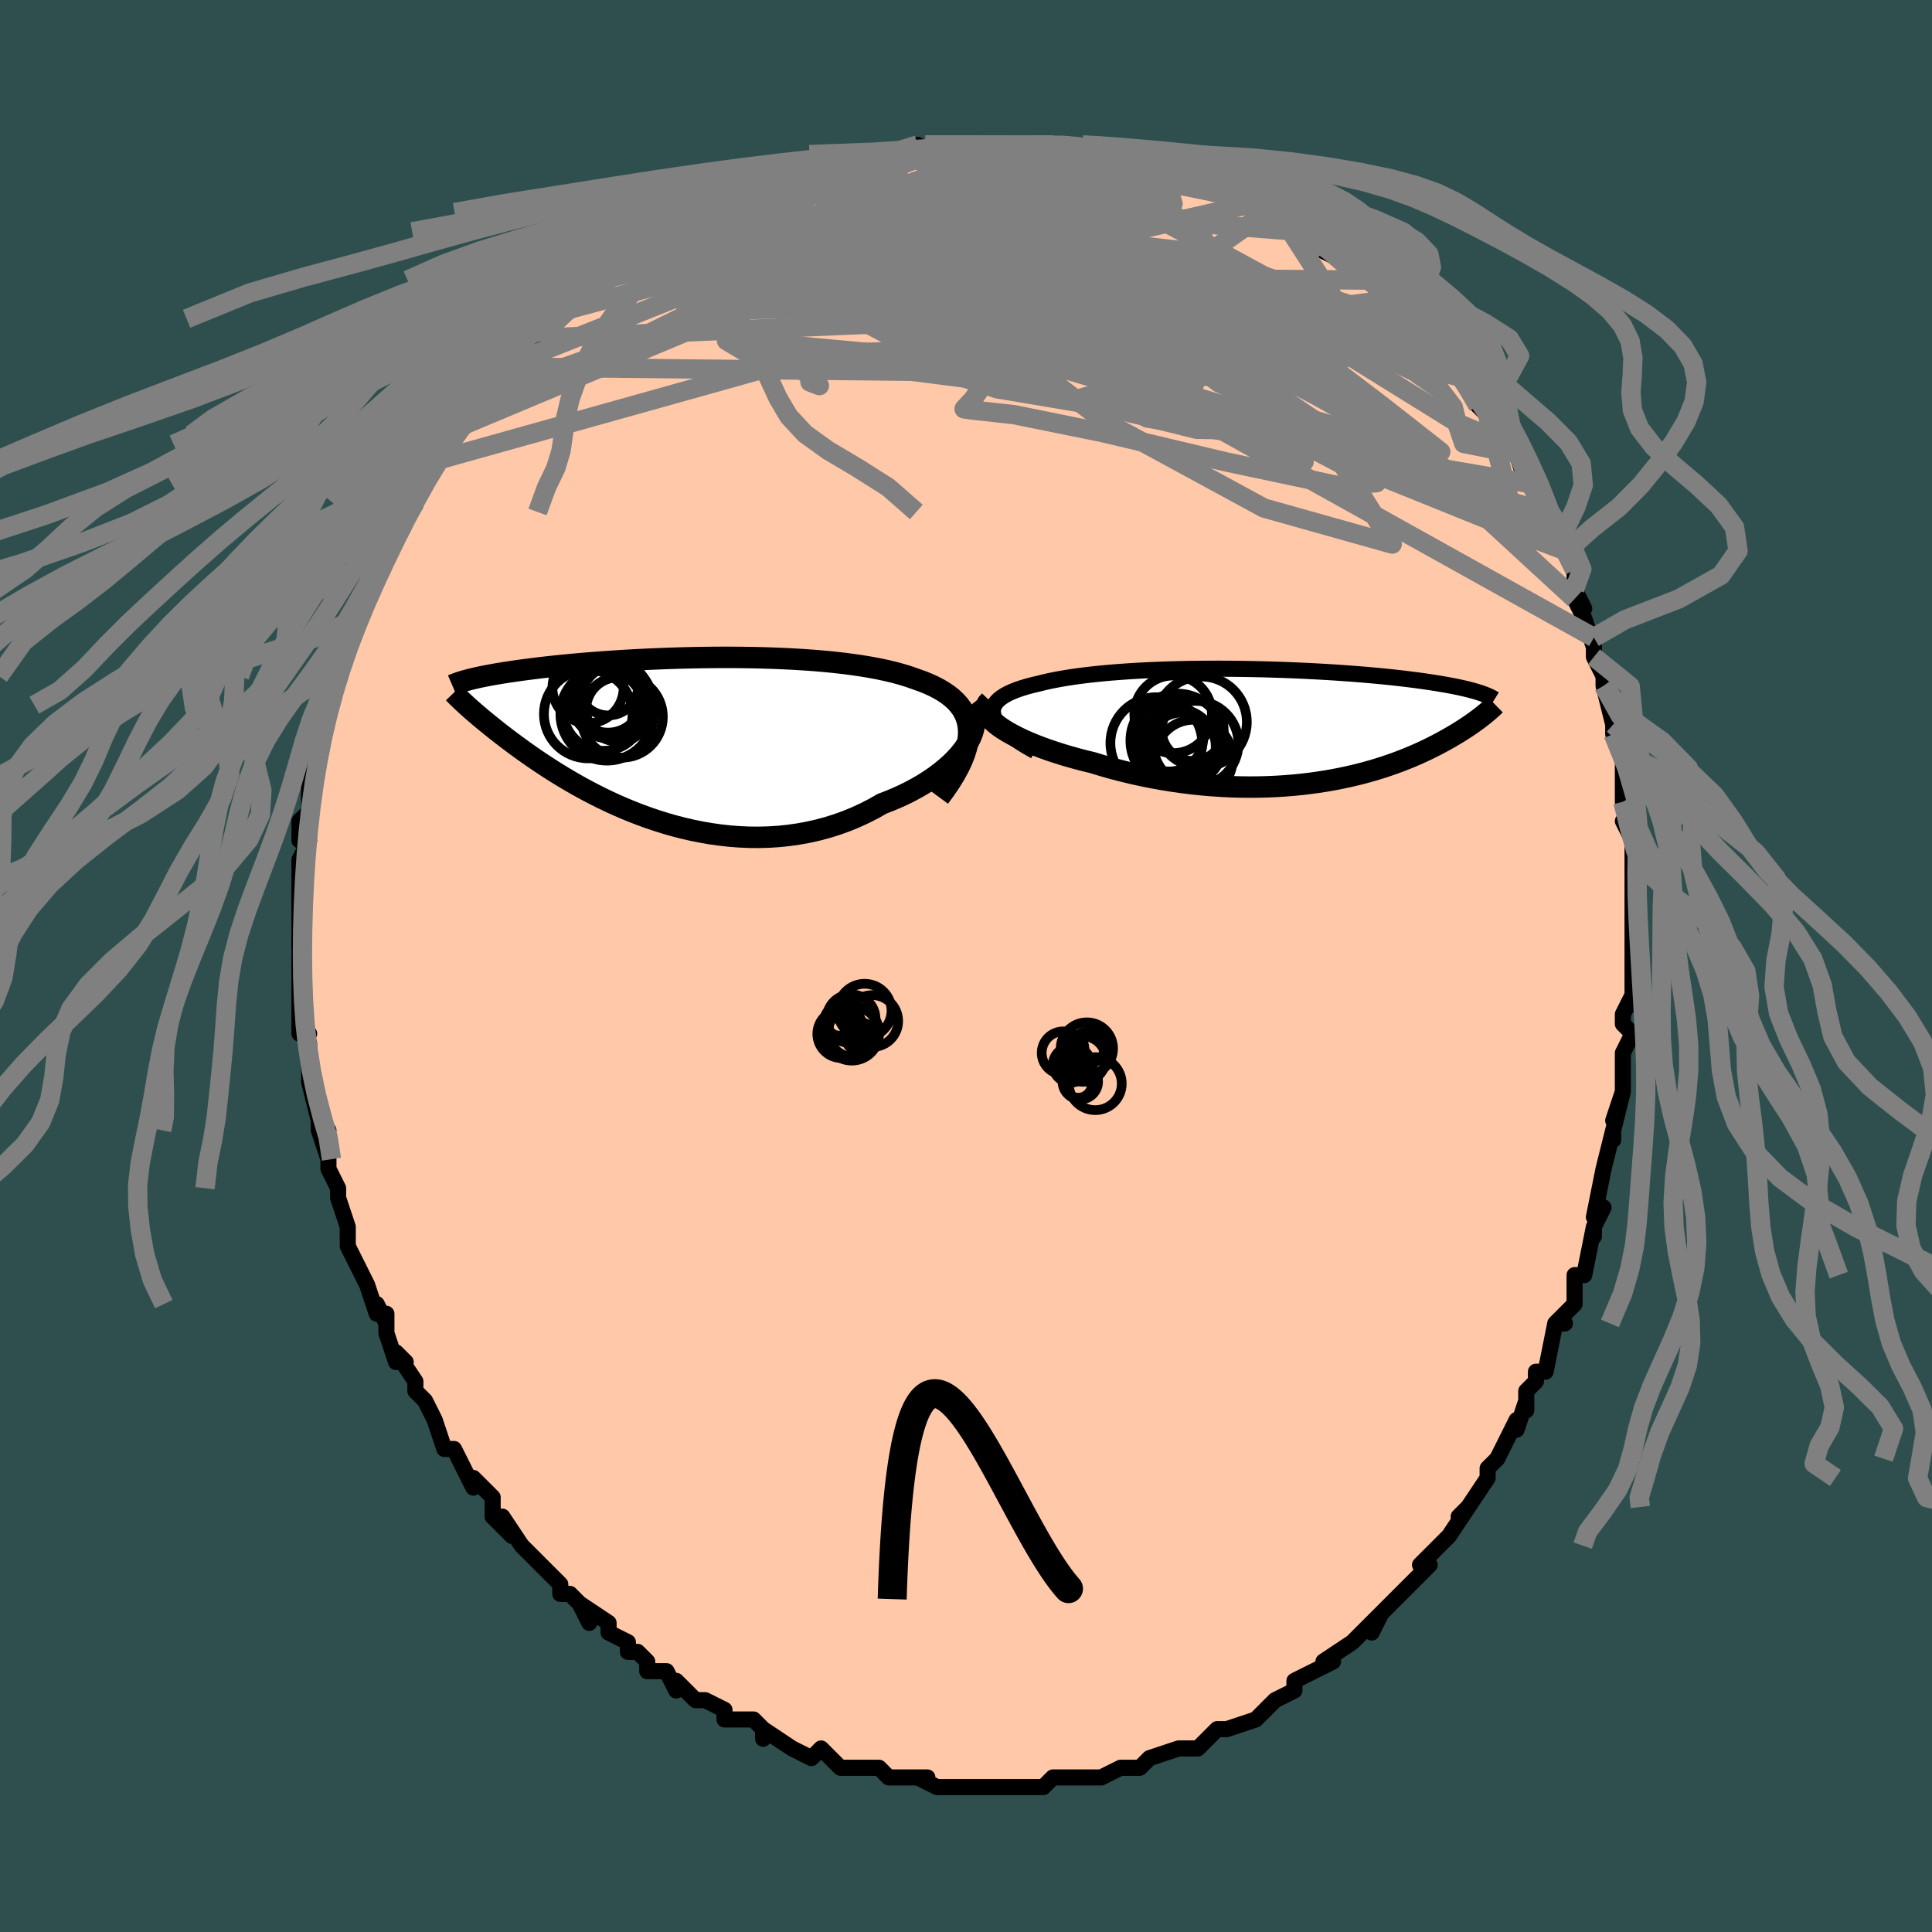 <svg viewBox="-100 -100 200 200" xmlns="http://www.w3.org/2000/svg" width="400" height="400" id="face-svg"><defs><clipPath id="leftEyeClipPath"><polyline points="31.44,-0.685,31.401,-1.204,31.307,-1.696,31.161,-2.163,30.963,-2.605,30.717,-3.024,30.424,-3.419,30.085,-3.793,29.704,-4.146,29.28,-4.478,28.818,-4.791,28.317,-5.085,27.78,-5.36,27.21,-5.619,26.606,-5.86,25.972,-6.085,25.28,-6.331,24.545,-6.559,23.77,-6.771,22.956,-6.967,22.106,-7.148,21.224,-7.313,20.31,-7.464,19.369,-7.601,18.403,-7.725,17.415,-7.835,16.406,-7.933,15.382,-8.019,14.343,-8.093,13.292,-8.156,12.233,-8.209,11.168,-8.252,10.1,-8.285,9.031,-8.31,7.963,-8.326,6.899,-8.334,5.842,-8.335,4.793,-8.328,3.754,-8.315,2.728,-8.296,1.716,-8.271,0.72,-8.241,-0.259,-8.206,-1.218,-8.167,-2.158,-8.124,-3.075,-8.077,-3.97,-8.027,-4.841,-7.974,-5.687,-7.918,-6.509,-7.86,-7.304,-7.8,-8.074,-7.739,-8.817,-7.676,-9.533,-7.611,-10.223,-7.546,-10.887,-7.48,-11.524,-7.414,-12.136,-7.347,-12.722,-7.281,-13.283,-7.214,-13.821,-7.147,-14.335,-7.081,-14.827,-7.015,-15.298,-6.949,-15.749,-6.884,-16.182,-6.82,-16.596,-6.756,-16.992,-6.693,-17.369,-6.63,-17.73,-6.568,-18.073,-6.506,-18.4,-6.444,-18.711,-6.384,-19.007,-6.324,-19.287,-6.264,-19.553,-6.205,-19.805,-6.147,-20.043,-6.089,-20.269,-6.032,-20.482,-5.976,-20.406,-3.247,-20.212,-3.074,-20.008,-2.894,-19.794,-2.707,-19.57,-2.513,-19.334,-2.313,-19.088,-2.104,-18.83,-1.889,-18.56,-1.665,-18.277,-1.435,-17.982,-1.196,-17.674,-0.95,-17.353,-0.695,-17.018,-0.433,-16.669,-0.164,-16.305,0.114,-15.927,0.399,-15.533,0.692,-15.122,0.994,-14.694,1.303,-14.247,1.621,-13.782,1.947,-13.296,2.28,-12.791,2.62,-12.264,2.967,-11.717,3.32,-11.147,3.678,-10.556,4.04,-9.942,4.406,-9.306,4.774,-8.647,5.143,-7.965,5.511,-7.26,5.878,-6.533,6.242,-5.784,6.602,-5.013,6.955,-4.22,7.3,-3.405,7.636,-2.571,7.96,-1.716,8.271,-0.841,8.567,0.051,8.847,0.961,9.107,1.888,9.347,2.83,9.564,3.787,9.756,4.756,9.922,5.737,10.06,6.728,10.168,7.728,10.244,8.735,10.287,9.747,10.295,10.763,10.267,11.781,10.201,12.798,10.096,13.814,9.951,14.825,9.766,15.83,9.54,16.827,9.272,17.813,8.963,18.786,8.612,19.744,8.219,20.685,7.786,21.606,7.314,22.504,6.804,23.263,6.513,24.003,6.202,24.723,5.873,25.421,5.526,26.096,5.162,26.746,4.783,27.368,4.388,27.961,3.981,28.523,3.561,29.051,3.13,29.545,2.691,30.001,2.244,30.417,1.791,30.791,1.335,31.12,0.878"></polyline></clipPath><clipPath id="rightEyeClipPath"><polyline points="-31.554,-1.072,-31.602,-1.369,-31.589,-1.654,-31.518,-1.926,-31.391,-2.185,-31.209,-2.433,-30.976,-2.669,-30.692,-2.893,-30.361,-3.106,-29.984,-3.309,-29.564,-3.5,-29.103,-3.682,-28.602,-3.853,-28.064,-4.015,-27.49,-4.168,-26.883,-4.311,-26.21,-4.478,-25.493,-4.635,-24.733,-4.782,-23.933,-4.919,-23.096,-5.045,-22.224,-5.161,-21.32,-5.267,-20.388,-5.364,-19.429,-5.451,-18.447,-5.529,-17.445,-5.598,-16.425,-5.659,-15.391,-5.711,-14.345,-5.754,-13.29,-5.79,-12.229,-5.818,-11.165,-5.839,-10.1,-5.852,-9.036,-5.859,-7.977,-5.86,-6.923,-5.854,-5.879,-5.843,-4.845,-5.826,-3.824,-5.803,-2.817,-5.776,-1.827,-5.745,-0.855,-5.709,0.098,-5.669,1.03,-5.625,1.939,-5.578,2.826,-5.528,3.689,-5.475,4.526,-5.419,5.339,-5.361,6.124,-5.301,6.884,-5.239,7.617,-5.175,8.322,-5.11,9.001,-5.044,9.653,-4.976,10.279,-4.908,10.878,-4.839,11.452,-4.77,12.001,-4.7,12.525,-4.631,13.027,-4.561,13.506,-4.491,13.964,-4.421,14.402,-4.351,14.821,-4.282,15.222,-4.213,15.605,-4.144,15.969,-4.075,16.316,-4.006,16.646,-3.938,16.959,-3.869,17.256,-3.801,17.538,-3.733,17.804,-3.666,18.056,-3.598,18.294,-3.531,18.519,-3.465,18.731,-3.398,18.93,-3.333,19.053,-0.949,18.878,-0.814,18.696,-0.675,18.506,-0.533,18.307,-0.388,18.1,-0.24,17.883,-0.089,17.657,0.066,17.422,0.223,17.176,0.384,16.921,0.548,16.654,0.714,16.377,0.884,16.089,1.056,15.79,1.231,15.478,1.409,15.155,1.59,14.818,1.773,14.467,1.96,14.101,2.149,13.72,2.341,13.323,2.535,12.909,2.73,12.477,2.927,12.028,3.124,11.56,3.322,11.072,3.52,10.565,3.717,10.038,3.913,9.49,4.107,8.921,4.298,8.331,4.486,7.719,4.67,7.085,4.849,6.429,5.023,5.751,5.189,5.051,5.349,4.328,5.501,3.584,5.643,2.817,5.776,2.029,5.899,1.219,6.009,0.389,6.108,-0.462,6.193,-1.334,6.264,-2.224,6.321,-3.134,6.362,-4.061,6.387,-5.004,6.394,-5.964,6.384,-6.939,6.356,-7.927,6.309,-8.927,6.243,-9.938,6.157,-10.958,6.05,-11.986,5.924,-13.02,5.776,-14.058,5.609,-15.098,5.42,-16.138,5.211,-17.175,4.982,-18.208,4.732,-19.234,4.464,-20.25,4.177,-21.254,3.871,-22.062,3.674,-22.855,3.467,-23.633,3.25,-24.394,3.025,-25.135,2.79,-25.854,2.548,-26.549,2.298,-27.218,2.041,-27.858,1.778,-28.467,1.509,-29.043,1.235,-29.582,0.957,-30.083,0.676,-30.541,0.393,-30.955,0.109"></polyline></clipPath><filter id="fuzzy"><feTurbulence id="turbulence" baseFrequency="0.05" numOctaves="3" type="noise" result="noise"></feTurbulence><feDisplacementMap in="SourceGraphic" in2="noise" scale="2"></feDisplacementMap></filter><linearGradient id="rainbowGradient" x1="0%" y1="0%" x2="100%" y2="0%"><stop offset="0%" style="stop-color: rgb(145, 85, 61);  stop-opacity: 1"></stop><stop offset="50%" style="stop-color: rgb(220, 208, 186);  stop-opacity: 1"></stop><stop offset="100%" style="stop-color: rgb(185, 55, 55);  stop-opacity: 1"></stop></linearGradient></defs><title>That&#39;s an ugly face</title><desc>CREATED BY XUAN TANG, MORE INFO AT TXSTC55.GITHUB.IO</desc><rect x="-100" y="-100" width="100%" height="100%" opacity="1" fill="rgb(47, 79, 79)"></rect><polyline id="faceContour" points="69,2,69,2,69,4,69,3,68,5,68,6,69,7,68,9,68,12,68,13,67,16,68,13,67,17,67,18,67,17,66,21,66,21,65,26,66,25,65,27,65,28,65,27,64,32,63,32,63,33,63,33,63,35,61,37,62,37,61,37,60,42,59,42,59,43,58,44,58,46,58,45,57,48,57,47,56,49,55,51,54,52,54,53,54,53,52,56,51,57,52,56,50,59,50,59,49,60,48,61,47,62,48,62,46,64,45,65,45,65,42,68,43,67,42,69,42,68,40,70,40,70,37,72,38,72,36,73,36,73,34,74,34,75,32,76,32,76,31,77,30,78,30,78,30,78,27,79,26,79,25,80,24,81,23,81,23,81,22,81,19,82,19,82,18,83,16,83,16,83,14,84,14,84,14,84,11,84,13,84,10,84,9,84,9,84,8,85,6,85,5,85,3,85,2,85,4,85,0,85,0,85,-1,85,-2,85,-3,85,-5,84,-4,84,-7,84,-7,84,-8,84,-9,83,-12,83,-11,83,-13,83,-14,82,-14,82,-15,81,-16,82,-18,81,-18,81,-21,79,-21,80,-21,79,-22,78,-24,78,-24,78,-25,78,-25,77,-27,76,-28,76,-30,74,-30,75,-31,73,-33,73,-33,72,-34,71,-35,71,-35,70,-37,69,-37,68,-40,66,-39,68,-40,66,-41,65,-41,65,-42,65,-42,64,-45,61,-44,62,-46,60,-46,60,-48,57,-47,59,-49,57,-49,55,-51,53,-51,54,-52,52,-52,52,-53,50,-54,50,-55,47,-55,47,-55,47,-56,45,-57,44,-57,43,-59,40,-58,41,-59,41,-60,38,-60,36,-60,37,-61,35,-61,36,-62,33,-63,31,-64,29,-64,28,-64,27,-64,27,-65,24,-65,24,-65,23,-66,21,-66,20,-67,17,-66,17,-67,17,-67,17,-67,16,-68,12,-68,11,-68,12,-68,8,-69,6,-68,7,-69,7,-69,4,-69,3,-69,1,-69,1,-69,0,-69,-3,-69,-4,-69,-3,-69,-7,-69,-8,-69,-10,-69,-9,-69,-11,-68,-13,-69,-13,-69,-15,-68,-16,-68,-18,-68,-21,-68,-20,-67,-23,-67,-24,-67,-24,-67,-25,-66,-27,-66,-26,-66,-28,-65,-31,-65,-30,-65,-32,-64,-35,-64,-35,-63,-36,-63,-35,-62,-38,-61,-40,-61,-40,-61,-41,-60,-42,-59,-45,-60,-44,-58,-46,-58,-47,-57,-48,-56,-50,-56,-50,-55,-52,-56,-52,-53,-54,-53,-54,-53,-55,-52,-56,-52,-56,-50,-59,-50,-59,-49,-60,-48,-62,-47,-62,-45,-64,-45,-64,-44,-65,-44,-66,-43,-66,-41,-68,-41,-68,-42,-67,-40,-69,-38,-71,-38,-70,-38,-71,-36,-72,-35,-73,-32,-74,-33,-74,-33,-75,-30,-76,-28,-77,-30,-76,-29,-76,-26,-78,-26,-78,-24,-78,-24,-79,-23,-79,-21,-80,-19,-81,-19,-81,-17,-82,-16,-82,-15,-82,-16,-82,-12,-83,-13,-83,-10,-84,-11,-83,-10,-83,-9,-84,-8,-84,-5,-85,-4,-84,-3,-84,-2,-85,-2,-85,1,-85,1,-85,3,-85,4,-85,6,-85,7,-85,6,-85,7,-85,9,-85,9,-84,12,-84,12,-84,14,-84,15,-84,16,-84,17,-83,18,-83,19,-83,20,-83,22,-82,23,-82,22,-82,26,-81,26,-80,27,-80,26,-81,28,-80,30,-79,30,-79,31,-78,31,-78,33,-77,34,-77,35,-76,37,-74,37,-74,39,-73,41,-72,40,-72,42,-71,44,-69,42,-71,44,-69,45,-68,45,-68,46,-66,47,-66,47,-66,48,-65,49,-64,51,-61,51,-62,52,-60,53,-58,53,-58,54,-57,54,-57,56,-54,57,-53,56,-54,57,-53,58,-50,58,-51,60,-47,59,-48,61,-45,60,-47,61,-44,62,-43,63,-41,63,-41,63,-39,64,-37,63,-38,64,-36,65,-33,65,-34,65,-32,66,-30,66,-29,66,-29,67,-25,67,-24,67,-24,68,-22,68,-20,68,-20,68,-17,69,-15,69,-13,68,-15,69,-13,69,-12,69,-9,69,-9,69,-7,69,-5,69,-3,69,-4,69,-2,69,2,69,2" fill="#ffc9a9" stroke="black" stroke-width="1.667" stroke-linejoin="round" filter="url(#fuzzy)"></polyline><g transform="translate(34.38 -24.915)"><polyline id="rightCountour" points="-31.554,-1.072,-31.602,-1.369,-31.589,-1.654,-31.518,-1.926,-31.391,-2.185,-31.209,-2.433,-30.976,-2.669,-30.692,-2.893,-30.361,-3.106,-29.984,-3.309,-29.564,-3.5,-29.103,-3.682,-28.602,-3.853,-28.064,-4.015,-27.49,-4.168,-26.883,-4.311,-26.21,-4.478,-25.493,-4.635,-24.733,-4.782,-23.933,-4.919,-23.096,-5.045,-22.224,-5.161,-21.32,-5.267,-20.388,-5.364,-19.429,-5.451,-18.447,-5.529,-17.445,-5.598,-16.425,-5.659,-15.391,-5.711,-14.345,-5.754,-13.29,-5.79,-12.229,-5.818,-11.165,-5.839,-10.1,-5.852,-9.036,-5.859,-7.977,-5.86,-6.923,-5.854,-5.879,-5.843,-4.845,-5.826,-3.824,-5.803,-2.817,-5.776,-1.827,-5.745,-0.855,-5.709,0.098,-5.669,1.03,-5.625,1.939,-5.578,2.826,-5.528,3.689,-5.475,4.526,-5.419,5.339,-5.361,6.124,-5.301,6.884,-5.239,7.617,-5.175,8.322,-5.11,9.001,-5.044,9.653,-4.976,10.279,-4.908,10.878,-4.839,11.452,-4.77,12.001,-4.7,12.525,-4.631,13.027,-4.561,13.506,-4.491,13.964,-4.421,14.402,-4.351,14.821,-4.282,15.222,-4.213,15.605,-4.144,15.969,-4.075,16.316,-4.006,16.646,-3.938,16.959,-3.869,17.256,-3.801,17.538,-3.733,17.804,-3.666,18.056,-3.598,18.294,-3.531,18.519,-3.465,18.731,-3.398,18.93,-3.333,19.053,-0.949,18.878,-0.814,18.696,-0.675,18.506,-0.533,18.307,-0.388,18.1,-0.24,17.883,-0.089,17.657,0.066,17.422,0.223,17.176,0.384,16.921,0.548,16.654,0.714,16.377,0.884,16.089,1.056,15.79,1.231,15.478,1.409,15.155,1.59,14.818,1.773,14.467,1.96,14.101,2.149,13.72,2.341,13.323,2.535,12.909,2.73,12.477,2.927,12.028,3.124,11.56,3.322,11.072,3.52,10.565,3.717,10.038,3.913,9.49,4.107,8.921,4.298,8.331,4.486,7.719,4.67,7.085,4.849,6.429,5.023,5.751,5.189,5.051,5.349,4.328,5.501,3.584,5.643,2.817,5.776,2.029,5.899,1.219,6.009,0.389,6.108,-0.462,6.193,-1.334,6.264,-2.224,6.321,-3.134,6.362,-4.061,6.387,-5.004,6.394,-5.964,6.384,-6.939,6.356,-7.927,6.309,-8.927,6.243,-9.938,6.157,-10.958,6.05,-11.986,5.924,-13.02,5.776,-14.058,5.609,-15.098,5.42,-16.138,5.211,-17.175,4.982,-18.208,4.732,-19.234,4.464,-20.25,4.177,-21.254,3.871,-22.062,3.674,-22.855,3.467,-23.633,3.25,-24.394,3.025,-25.135,2.79,-25.854,2.548,-26.549,2.298,-27.218,2.041,-27.858,1.778,-28.467,1.509,-29.043,1.235,-29.582,0.957,-30.083,0.676,-30.541,0.393,-30.955,0.109" fill="white" stroke="white" stroke-width="0" stroke-linejoin="round" filter="url(#fuzzy)"></polyline></g><g transform="translate(-31.161 -23.614)"><polyline id="leftCountour" points="31.44,-0.685,31.401,-1.204,31.307,-1.696,31.161,-2.163,30.963,-2.605,30.717,-3.024,30.424,-3.419,30.085,-3.793,29.704,-4.146,29.28,-4.478,28.818,-4.791,28.317,-5.085,27.78,-5.36,27.21,-5.619,26.606,-5.86,25.972,-6.085,25.28,-6.331,24.545,-6.559,23.77,-6.771,22.956,-6.967,22.106,-7.148,21.224,-7.313,20.31,-7.464,19.369,-7.601,18.403,-7.725,17.415,-7.835,16.406,-7.933,15.382,-8.019,14.343,-8.093,13.292,-8.156,12.233,-8.209,11.168,-8.252,10.1,-8.285,9.031,-8.31,7.963,-8.326,6.899,-8.334,5.842,-8.335,4.793,-8.328,3.754,-8.315,2.728,-8.296,1.716,-8.271,0.72,-8.241,-0.259,-8.206,-1.218,-8.167,-2.158,-8.124,-3.075,-8.077,-3.97,-8.027,-4.841,-7.974,-5.687,-7.918,-6.509,-7.86,-7.304,-7.8,-8.074,-7.739,-8.817,-7.676,-9.533,-7.611,-10.223,-7.546,-10.887,-7.48,-11.524,-7.414,-12.136,-7.347,-12.722,-7.281,-13.283,-7.214,-13.821,-7.147,-14.335,-7.081,-14.827,-7.015,-15.298,-6.949,-15.749,-6.884,-16.182,-6.82,-16.596,-6.756,-16.992,-6.693,-17.369,-6.63,-17.73,-6.568,-18.073,-6.506,-18.4,-6.444,-18.711,-6.384,-19.007,-6.324,-19.287,-6.264,-19.553,-6.205,-19.805,-6.147,-20.043,-6.089,-20.269,-6.032,-20.482,-5.976,-20.406,-3.247,-20.212,-3.074,-20.008,-2.894,-19.794,-2.707,-19.57,-2.513,-19.334,-2.313,-19.088,-2.104,-18.83,-1.889,-18.56,-1.665,-18.277,-1.435,-17.982,-1.196,-17.674,-0.95,-17.353,-0.695,-17.018,-0.433,-16.669,-0.164,-16.305,0.114,-15.927,0.399,-15.533,0.692,-15.122,0.994,-14.694,1.303,-14.247,1.621,-13.782,1.947,-13.296,2.28,-12.791,2.62,-12.264,2.967,-11.717,3.32,-11.147,3.678,-10.556,4.04,-9.942,4.406,-9.306,4.774,-8.647,5.143,-7.965,5.511,-7.26,5.878,-6.533,6.242,-5.784,6.602,-5.013,6.955,-4.22,7.3,-3.405,7.636,-2.571,7.96,-1.716,8.271,-0.841,8.567,0.051,8.847,0.961,9.107,1.888,9.347,2.83,9.564,3.787,9.756,4.756,9.922,5.737,10.06,6.728,10.168,7.728,10.244,8.735,10.287,9.747,10.295,10.763,10.267,11.781,10.201,12.798,10.096,13.814,9.951,14.825,9.766,15.83,9.54,16.827,9.272,17.813,8.963,18.786,8.612,19.744,8.219,20.685,7.786,21.606,7.314,22.504,6.804,23.263,6.513,24.003,6.202,24.723,5.873,25.421,5.526,26.096,5.162,26.746,4.783,27.368,4.388,27.961,3.981,28.523,3.561,29.051,3.13,29.545,2.691,30.001,2.244,30.417,1.791,30.791,1.335,31.12,0.878" fill="white" stroke="white" stroke-width="0" stroke-linejoin="round" filter="url(#fuzzy)"></polyline></g><g transform="translate(34.38 -24.915)"><polyline id="rightUpper" points="-27.227,2.683,-28.009,2.239,-28.708,1.811,-29.325,1.399,-29.862,1.002,-30.323,0.62,-30.709,0.253,-31.023,-0.099,-31.266,-0.437,-31.443,-0.761,-31.554,-1.072,-31.602,-1.369,-31.589,-1.654,-31.518,-1.926,-31.391,-2.185,-31.209,-2.433,-30.976,-2.669,-30.692,-2.893,-30.361,-3.106,-29.984,-3.309,-29.564,-3.5,-29.103,-3.682,-28.602,-3.853,-28.064,-4.015,-27.49,-4.168,-26.883,-4.311,-26.21,-4.478,-25.493,-4.635,-24.733,-4.782,-23.933,-4.919,-23.096,-5.045,-22.224,-5.161,-21.32,-5.267,-20.388,-5.364,-19.429,-5.451,-18.447,-5.529,-17.445,-5.598,-16.425,-5.659,-15.391,-5.711,-14.345,-5.754,-13.29,-5.79,-12.229,-5.818,-11.165,-5.839,-10.1,-5.852,-9.036,-5.859,-7.977,-5.86,-6.923,-5.854,-5.879,-5.843,-4.845,-5.826,-3.824,-5.803,-2.817,-5.776,-1.827,-5.745,-0.855,-5.709,0.098,-5.669,1.03,-5.625,1.939,-5.578,2.826,-5.528,3.689,-5.475,4.526,-5.419,5.339,-5.361,6.124,-5.301,6.884,-5.239,7.617,-5.175,8.322,-5.11,9.001,-5.044,9.653,-4.976,10.279,-4.908,10.878,-4.839,11.452,-4.77,12.001,-4.7,12.525,-4.631,13.027,-4.561,13.506,-4.491,13.964,-4.421,14.402,-4.351,14.821,-4.282,15.222,-4.213,15.605,-4.144,15.969,-4.075,16.316,-4.006,16.646,-3.938,16.959,-3.869,17.256,-3.801,17.538,-3.733,17.804,-3.666,18.056,-3.598,18.294,-3.531,18.519,-3.465,18.731,-3.398,18.93,-3.333,19.117,-3.267,19.293,-3.202,19.457,-3.138,19.611,-3.074,19.755,-3.01,19.89,-2.947,20.015,-2.884,20.131,-2.821,20.238,-2.759,20.337,-2.698" fill="none" stroke="black" stroke-width="1.667" stroke-linejoin="round" filter="url(#fuzzy)"></polyline><polyline id="rightLower" points="-31.916,-2.537,-32.133,-2.309,-32.27,-2.069,-32.332,-1.819,-32.322,-1.559,-32.244,-1.292,-32.101,-1.019,-31.898,-0.741,-31.637,-0.459,-31.321,-0.176,-30.955,0.109,-30.541,0.393,-30.083,0.676,-29.582,0.957,-29.043,1.235,-28.467,1.509,-27.858,1.778,-27.218,2.041,-26.549,2.298,-25.854,2.548,-25.135,2.79,-24.394,3.025,-23.633,3.25,-22.855,3.467,-22.062,3.674,-21.254,3.871,-20.25,4.177,-19.234,4.464,-18.208,4.732,-17.175,4.982,-16.138,5.211,-15.098,5.42,-14.058,5.609,-13.02,5.776,-11.986,5.924,-10.958,6.05,-9.938,6.157,-8.927,6.243,-7.927,6.309,-6.939,6.356,-5.964,6.384,-5.004,6.394,-4.061,6.387,-3.134,6.362,-2.224,6.321,-1.334,6.264,-0.462,6.193,0.389,6.108,1.219,6.009,2.029,5.899,2.817,5.776,3.584,5.643,4.328,5.501,5.051,5.349,5.751,5.189,6.429,5.023,7.085,4.849,7.719,4.67,8.331,4.486,8.921,4.298,9.49,4.107,10.038,3.913,10.565,3.717,11.072,3.52,11.56,3.322,12.028,3.124,12.477,2.927,12.909,2.73,13.323,2.535,13.72,2.341,14.101,2.149,14.467,1.96,14.818,1.773,15.155,1.59,15.478,1.409,15.79,1.231,16.089,1.056,16.377,0.884,16.654,0.714,16.921,0.548,17.176,0.384,17.422,0.223,17.657,0.066,17.883,-0.089,18.1,-0.24,18.307,-0.388,18.506,-0.533,18.696,-0.675,18.878,-0.814,19.053,-0.949,19.219,-1.081,19.378,-1.21,19.53,-1.336,19.674,-1.459,19.812,-1.578,19.944,-1.695,20.069,-1.809,20.188,-1.92,20.301,-2.028,20.409,-2.134" fill="none" stroke="black" stroke-width="2.222" stroke-linejoin="round" filter="url(#fuzzy)"></polyline><!--[--><circle r="3.211" cx="-10.915" cy="0.477" stroke="black" fill="none" stroke-width="1" filter="url(#fuzzy)" clip-path="url(#rightEyeClipPath)"></circle><circle r="4.046" cx="-10.809" cy="3.468" stroke="black" fill="none" stroke-width="1" filter="url(#fuzzy)" clip-path="url(#rightEyeClipPath)"></circle><circle r="3.521" cx="-13.333" cy="1.258" stroke="black" fill="none" stroke-width="1" filter="url(#fuzzy)" clip-path="url(#rightEyeClipPath)"></circle><circle r="4.416" cx="-10.591" cy="1.886" stroke="black" fill="none" stroke-width="1" filter="url(#fuzzy)" clip-path="url(#rightEyeClipPath)"></circle><circle r="3.546" cx="-12.027" cy="2.224" stroke="black" fill="none" stroke-width="1" filter="url(#fuzzy)" clip-path="url(#rightEyeClipPath)"></circle><circle r="4.019" cx="-12.938" cy="-1.138" stroke="black" fill="none" stroke-width="1" filter="url(#fuzzy)" clip-path="url(#rightEyeClipPath)"></circle><circle r="3.885" cx="-12.412" cy="2.212" stroke="black" fill="none" stroke-width="1" filter="url(#fuzzy)" clip-path="url(#rightEyeClipPath)"></circle><circle r="4.865" cx="-12.496" cy="1.584" stroke="black" fill="none" stroke-width="1" filter="url(#fuzzy)" clip-path="url(#rightEyeClipPath)"></circle><circle r="4.751" cx="-14.681" cy="1.841" stroke="black" fill="none" stroke-width="1" filter="url(#fuzzy)" clip-path="url(#rightEyeClipPath)"></circle><circle r="4.705" cx="-10.014" cy="-0.346" stroke="black" fill="none" stroke-width="1" filter="url(#fuzzy)" clip-path="url(#rightEyeClipPath)"></circle><!--]--></g><g transform="translate(-31.161 -23.614)"><polyline id="leftUpper" points="28.402,6.158,29.015,5.322,29.555,4.523,30.023,3.76,30.42,3.03,30.749,2.334,31.012,1.67,31.211,1.037,31.347,0.434,31.423,-0.14,31.44,-0.685,31.401,-1.204,31.307,-1.696,31.161,-2.163,30.963,-2.605,30.717,-3.024,30.424,-3.419,30.085,-3.793,29.704,-4.146,29.28,-4.478,28.818,-4.791,28.317,-5.085,27.78,-5.36,27.21,-5.619,26.606,-5.86,25.972,-6.085,25.28,-6.331,24.545,-6.559,23.77,-6.771,22.956,-6.967,22.106,-7.148,21.224,-7.313,20.31,-7.464,19.369,-7.601,18.403,-7.725,17.415,-7.835,16.406,-7.933,15.382,-8.019,14.343,-8.093,13.292,-8.156,12.233,-8.209,11.168,-8.252,10.1,-8.285,9.031,-8.31,7.963,-8.326,6.899,-8.334,5.842,-8.335,4.793,-8.328,3.754,-8.315,2.728,-8.296,1.716,-8.271,0.72,-8.241,-0.259,-8.206,-1.218,-8.167,-2.158,-8.124,-3.075,-8.077,-3.97,-8.027,-4.841,-7.974,-5.687,-7.918,-6.509,-7.86,-7.304,-7.8,-8.074,-7.739,-8.817,-7.676,-9.533,-7.611,-10.223,-7.546,-10.887,-7.48,-11.524,-7.414,-12.136,-7.347,-12.722,-7.281,-13.283,-7.214,-13.821,-7.147,-14.335,-7.081,-14.827,-7.015,-15.298,-6.949,-15.749,-6.884,-16.182,-6.82,-16.596,-6.756,-16.992,-6.693,-17.369,-6.63,-17.73,-6.568,-18.073,-6.506,-18.4,-6.444,-18.711,-6.384,-19.007,-6.324,-19.287,-6.264,-19.553,-6.205,-19.805,-6.147,-20.043,-6.089,-20.269,-6.032,-20.482,-5.976,-20.683,-5.921,-20.872,-5.866,-21.051,-5.812,-21.219,-5.759,-21.376,-5.706,-21.524,-5.654,-21.663,-5.603,-21.792,-5.553,-21.913,-5.503,-22.026,-5.454" fill="none" stroke="black" stroke-width="2.222" stroke-linejoin="round" filter="url(#fuzzy)"></polyline><polyline id="leftLower" points="31.417,-3.199,31.673,-2.877,31.858,-2.528,31.975,-2.153,32.027,-1.758,32.016,-1.345,31.946,-0.918,31.818,-0.479,31.636,-0.032,31.403,0.421,31.12,0.878,30.791,1.335,30.417,1.791,30.001,2.244,29.545,2.691,29.051,3.13,28.523,3.561,27.961,3.981,27.368,4.388,26.746,4.783,26.096,5.162,25.421,5.526,24.723,5.873,24.003,6.202,23.263,6.513,22.504,6.804,21.606,7.314,20.685,7.786,19.744,8.219,18.786,8.612,17.813,8.963,16.827,9.272,15.83,9.54,14.825,9.766,13.814,9.951,12.798,10.096,11.781,10.201,10.763,10.267,9.747,10.295,8.735,10.287,7.728,10.244,6.728,10.168,5.737,10.06,4.756,9.922,3.787,9.756,2.83,9.564,1.888,9.347,0.961,9.107,0.051,8.847,-0.841,8.567,-1.716,8.271,-2.571,7.96,-3.405,7.636,-4.22,7.3,-5.013,6.955,-5.784,6.602,-6.533,6.242,-7.26,5.878,-7.965,5.511,-8.647,5.143,-9.306,4.774,-9.942,4.406,-10.556,4.04,-11.147,3.678,-11.717,3.32,-12.264,2.967,-12.791,2.62,-13.296,2.28,-13.782,1.947,-14.247,1.621,-14.694,1.303,-15.122,0.994,-15.533,0.692,-15.927,0.399,-16.305,0.114,-16.669,-0.164,-17.018,-0.433,-17.353,-0.695,-17.674,-0.95,-17.982,-1.196,-18.277,-1.435,-18.56,-1.665,-18.83,-1.889,-19.088,-2.104,-19.334,-2.313,-19.57,-2.513,-19.794,-2.707,-20.008,-2.894,-20.212,-3.074,-20.406,-3.247,-20.59,-3.414,-20.765,-3.575,-20.932,-3.73,-21.09,-3.879,-21.239,-4.022,-21.381,-4.16,-21.515,-4.292,-21.642,-4.42,-21.761,-4.542,-21.874,-4.66" fill="none" stroke="black" stroke-width="2.222" stroke-linejoin="round" filter="url(#fuzzy)"></polyline><!--[--><circle r="4.586" cx="-7.947" cy="-2.466" stroke="black" fill="none" stroke-width="1" filter="url(#fuzzy)" clip-path="url(#leftEyeClipPath)"></circle><circle r="3.686" cx="-7.967" cy="-5.203" stroke="black" fill="none" stroke-width="1" filter="url(#fuzzy)" clip-path="url(#leftEyeClipPath)"></circle><circle r="3.34" cx="-4.822" cy="-2.934" stroke="black" fill="none" stroke-width="1" filter="url(#fuzzy)" clip-path="url(#leftEyeClipPath)"></circle><circle r="3.531" cx="-5.895" cy="-4.076" stroke="black" fill="none" stroke-width="1" filter="url(#fuzzy)" clip-path="url(#leftEyeClipPath)"></circle><circle r="4.125" cx="-5.68" cy="-4.037" stroke="black" fill="none" stroke-width="1" filter="url(#fuzzy)" clip-path="url(#leftEyeClipPath)"></circle><circle r="3.68" cx="-5.025" cy="-3.875" stroke="black" fill="none" stroke-width="1" filter="url(#fuzzy)" clip-path="url(#leftEyeClipPath)"></circle><circle r="3.106" cx="-5.873" cy="-5.431" stroke="black" fill="none" stroke-width="1" filter="url(#fuzzy)" clip-path="url(#leftEyeClipPath)"></circle><circle r="4.829" cx="-5.999" cy="-2.476" stroke="black" fill="none" stroke-width="1" filter="url(#fuzzy)" clip-path="url(#leftEyeClipPath)"></circle><circle r="4.227" cx="-4.448" cy="-2.182" stroke="black" fill="none" stroke-width="1" filter="url(#fuzzy)" clip-path="url(#leftEyeClipPath)"></circle><circle r="4.189" cx="-6.356" cy="-2.851" stroke="black" fill="none" stroke-width="1" filter="url(#fuzzy)" clip-path="url(#leftEyeClipPath)"></circle><!--]--></g><g id="hairs"><!--[--><polyline points="-30,-76,22.096,-62.302,27.023,-66.684,15.331,-72.706,2.558,-76.916,-5.318,-79.53,-8.337,-81.11,-8.747,-81.909,-8.353,-82.018,-7.734,-81.531,-6.775,-80.554,-5.518,-79.138,-4.515,-77.238,-4.159,-74.843,-3.248,-72.148,1.749,-68.882,16.705,-60.894,65,-34" fill="none" stroke="rgb(128, 128, 128)" stroke-width="2" stroke-linejoin="round" filter="url(#fuzzy)"></polyline><polyline points="62,-43,12.931,-62.807,3.709,-70.966,3.987,-71.15,8.881,-67.961,13.272,-64.969,12.55,-63.438,6.78,-62.885,0.444,-62.352,-1.369,-61.282,3.201,-59.755,11.67,-58.332,19.354,-57.766,23.094,-58.575,23.752,-60.53,25.441,-62.244,32.054,-61.234,44.047,-55.031,57.259,-44.802,62,-43" fill="none" stroke="rgb(128, 128, 128)" stroke-width="2" stroke-linejoin="round" filter="url(#fuzzy)"></polyline><polyline points="63,-38,34.873,-63.91,34.855,-65.477,37.186,-63.164,34.282,-64.096,27.786,-67.678,21.194,-71.735,16.365,-74.958,13.078,-76.971,10.322,-77.783,7.823,-77.48,6.511,-76.258,7.535,-74.576,10.762,-73.176,14.317,-72.855,15.964,-74.025,15.161,-76.331,13.014,-78.696,8.603,-79.748,-5.156,-77.634,-41,-68" fill="none" stroke="rgb(128, 128, 128)" stroke-width="2" stroke-linejoin="round" filter="url(#fuzzy)"></polyline><polyline points="31,-78,21.591,-71.305,12.238,-67.392,11.007,-66.505,12.252,-66.567,11.498,-66.622,6.868,-66.843,-0.956,-67.358,-9.867,-67.878,-17.655,-68.072,-22.776,-67.936,-24.554,-67.81,-23.116,-68.129,-19.186,-69.155,-13.719,-70.82,-7.473,-72.718,-0.733,-74.242,6.623,-74.839,14.692,-74.283,22.931,-72.778,29.624,-70.835,31.2,-69.148,19.879,-69.166,-26,-78" fill="none" stroke="rgb(128, 128, 128)" stroke-width="2" stroke-linejoin="round" filter="url(#fuzzy)"></polyline><polyline points="1,-85,0.198,-79.236,2,-74.58,8.145,-74.022,11,-74.688,8.99,-74.329,5.016,-72.586,2.667,-70.25,3.606,-68.251,7.203,-67.043,11.735,-66.5,15.683,-66.209,18.188,-65.923,18.887,-65.829,17.773,-66.412,15.201,-68.014,11.649,-70.43,7.05,-72.902,0.411,-74.45,-9.302,-74.272,-21.059,-72.122,-29.85,-69.025,-25.604,-68.934,12,-84" fill="none" stroke="rgb(128, 128, 128)" stroke-width="2" stroke-linejoin="round" filter="url(#fuzzy)"></polyline><polyline points="-26,-78,-26.599,-76.033,-14.746,-74.497,1.017,-72.479,10.462,-70.494,11.689,-68.743,8.476,-66.663,4.821,-63.894,2.306,-60.907,0.704,-58.647,-0.201,-57.674,0.574,-57.559,4.945,-57.08,14.192,-55.205,26.998,-52.166,38.588,-49.714,42.504,-50.031,35.619,-53.656,27.209,-56.766,61,-44" fill="none" stroke="rgb(128, 128, 128)" stroke-width="2" stroke-linejoin="round" filter="url(#fuzzy)"></polyline><polyline points="6,-85,-19.801,-76.299,-24.128,-72.964,-18.761,-71.832,-9.954,-72.217,-1.514,-73.815,4.563,-75.785,7.893,-77.246,9.057,-77.71,9.062,-77.061,9.139,-75.378,10.545,-72.791,14.116,-69.495,19.696,-65.843,25.873,-62.483,30.338,-60.36,30.887,-60.434,26.676,-63.108,19.101,-67.719,11.598,-72.617,8.033,-76.077,9.82,-77.486,12.517,-77.755,3.972,-78.163,-29,-76" fill="none" stroke="rgb(128, 128, 128)" stroke-width="2" stroke-linejoin="round" filter="url(#fuzzy)"></polyline><polyline points="-10,-83,15.689,-69.539,14.447,-68.196,10.381,-69.667,8.733,-71.106,10.771,-70.884,15.488,-68.81,21.206,-65.851,26.463,-63.324,30.024,-62.25,30.844,-63.084,28.427,-65.677,23.284,-69.388,17.003,-73.302,11.748,-76.498,9.406,-78.249,10.74,-78.109,14.83,-75.961,18.926,-72.179,19.003,-67.851,12.116,-64.651,2.194,-63.665,8.134,-62.388,60,-47" fill="none" stroke="rgb(128, 128, 128)" stroke-width="2" stroke-linejoin="round" filter="url(#fuzzy)"></polyline><polyline points="-35,-73,20.667,-59.877,36.317,-55.078,39.486,-53.973,38.139,-55.081,33.341,-58.357,27.58,-62.098,24.467,-63.988,25.61,-63.167,29.219,-60.885,31.463,-59.476,29.115,-60.678,21.54,-64.561,11.016,-69.739,1.643,-74.516,-2.436,-77.894,0.979,-79.557,10.172,-79.359,17.343,-78.466,1,-85" fill="none" stroke="rgb(128, 128, 128)" stroke-width="2" stroke-linejoin="round" filter="url(#fuzzy)"></polyline><polyline points="-48,-62,-15.915,-74.78,-4.665,-78.837,-0.312,-80.349,-0.446,-80.847,-2.018,-80.446,-2.484,-78.858,-1.034,-76.05,1.569,-72.652,3.71,-69.79,3.786,-68.429,1.053,-68.778,-3.931,-70.222,-9.668,-71.785,-14.663,-72.721,-18.217,-72.821,-20.499,-72.342,-22.094,-71.758,-23.548,-71.511,-24.205,-71.985,-17.63,-74.548,16,-84" fill="none" stroke="rgb(128, 128, 128)" stroke-width="2" stroke-linejoin="round" filter="url(#fuzzy)"></polyline><polyline points="-38,-71,-18.37,-75.34,-14.548,-73.483,-12.725,-70.894,-9.053,-68.718,-2.632,-67.964,4.735,-68.839,10.787,-70.453,14.286,-71.545,15.018,-71.411,13.342,-70.289,9.954,-69.062,5.783,-68.63,1.757,-69.422,-1.476,-71.286,-3.621,-73.693,-4.614,-76.013,-4.636,-77.742,-4.333,-78.689,-4.681,-79.118,-5.781,-79.732,-5.138,-81.257,1.011,-83.588,7,-85" fill="none" stroke="rgb(128, 128, 128)" stroke-width="2" stroke-linejoin="round" filter="url(#fuzzy)"></polyline><polyline points="42,-71,-4.614,-71.38,-15.897,-70.727,-6.454,-71.497,8.975,-71.785,21.553,-71.131,27.622,-70.256,26.754,-69.926,20.598,-70.35,12.125,-71.246,4.6,-72.187,0.338,-72.861,-0.077,-73.125,2.375,-72.968,6.026,-72.543,9.284,-72.293,10.708,-72.94,8.87,-75.04,3.16,-78.162,-4.654,-80.68,-10.107,-81.676,-2,-85" fill="none" stroke="rgb(128, 128, 128)" stroke-width="2" stroke-linejoin="round" filter="url(#fuzzy)"></polyline><polyline points="47,-66,23.399,-73.931,6.34,-75.87,4.688,-75.531,10.998,-74.927,17.557,-74.309,21.324,-73.388,22.221,-72.278,20.478,-71.607,15.67,-71.953,7.759,-73.135,-0.815,-73.992,-3.811,-72.964,7.027,-68.789,34.601,-60.001,61,-45" fill="none" stroke="rgb(128, 128, 128)" stroke-width="2" stroke-linejoin="round" filter="url(#fuzzy)"></polyline><polyline points="-16,-82,32.241,-52.902,35.006,-52.207,21.521,-59.658,10.464,-66.679,8.129,-70.388,13.042,-70.369,21.043,-67.674,28.144,-64.153,31.539,-61.671,29.871,-61.423,23.307,-63.522,13.354,-67,2.235,-70.316,-7.859,-72.312,-15.094,-73.077,-17.971,-73.984,-15.894,-76.403,-10.239,-79.824,-1.638,-81.754,22,-82" fill="none" stroke="rgb(128, 128, 128)" stroke-width="2" stroke-linejoin="round" filter="url(#fuzzy)"></polyline><polyline points="16,-84,9.676,-79.96,-4.697,-78.279,-12.192,-77.563,-14.487,-76.739,-14.408,-75.463,-12.137,-73.799,-7.059,-72.043,-0.231,-70.644,5.496,-70.019,7.522,-70.215,5.541,-70.707,1.739,-70.642,-0.975,-69.552,-1.272,-68.027,-0.542,-67.593,-2.033,-69.392,-8.27,-72.509,-17.256,-75.064,-11,-83" fill="none" stroke="rgb(128, 128, 128)" stroke-width="2" stroke-linejoin="round" filter="url(#fuzzy)"></polyline><polyline points="-47,-62,-5.63,-61.564,3.75,-60.359,10.127,-61.647,13.361,-63.612,12.024,-64.721,6.807,-64.815,0.128,-64.551,-5.086,-64.578,-6.974,-65.021,-5.596,-65.476,-2.263,-65.442,1.987,-64.816,7.101,-64.064,13.113,-63.81,18.806,-63.94,21.743,-63.105,20.126,-60.136,18.738,-56.731,58,-50" fill="none" stroke="rgb(128, 128, 128)" stroke-width="2" stroke-linejoin="round" filter="url(#fuzzy)"></polyline><polyline points="22,-82,14.759,-72.579,26.158,-65.489,27.924,-63.982,20.775,-64.436,11.174,-64.889,3.629,-64.754,0.327,-63.668,2.412,-61.48,9.998,-58.752,21.044,-56.607,30.77,-55.667,32.986,-55.4,23.867,-55.561,11.421,-58.656,45,-68" fill="none" stroke="rgb(128, 128, 128)" stroke-width="2" stroke-linejoin="round" filter="url(#fuzzy)"></polyline><polyline points="-38,-71,-18.91,-76.179,0.986,-77.865,13.324,-75.571,18.253,-71.705,17.46,-69.294,13.048,-69.587,7.111,-71.749,1.436,-73.934,-2.378,-74.336,-2.631,-71.674,2.526,-65.441,14.276,-56.41,30.842,-47.408,44.123,-43.677,38.706,-52.32,-4,-84" fill="none" stroke="rgb(128, 128, 128)" stroke-width="2" stroke-linejoin="round" filter="url(#fuzzy)"></polyline><polyline points="33,-77,38.084,-69.108,25.592,-70.728,9.11,-71.386,-4.136,-70.706,-10.902,-69.125,-11.022,-66.92,-6.959,-64.754,-2.877,-63.453,-2.403,-63.299,-6.299,-63.67,-12.03,-63.469,-15.867,-62.142,-16.157,-60.455,-15.175,-60.079,-16.956,-61.741,-20.245,-63.452,-9.807,-62.345,49,-64" fill="none" stroke="rgb(128, 128, 128)" stroke-width="2" stroke-linejoin="round" filter="url(#fuzzy)"></polyline><polyline points="47,-66,26.513,-64.397,7.261,-66.563,-2.747,-68.844,-11.287,-69.207,-19.455,-68.49,-24.284,-67.949,-23.297,-68.062,-16.456,-68.552,-6.145,-68.889,3.984,-68.779,10.764,-68.326,13.123,-67.843,12.602,-67.501,12.285,-67.202,14.681,-66.806,19.832,-66.52,24.755,-67.087,24.367,-69.451,13.93,-73.767,-5.502,-78.434,-16,-82" fill="none" stroke="rgb(128, 128, 128)" stroke-width="2" stroke-linejoin="round" filter="url(#fuzzy)"></polyline><polyline points="-44,-65,10.408,-67.298,33.57,-62.658,43.751,-57.202,44.517,-54.948,39.197,-55.579,32.055,-57.673,26.149,-60.387,22.29,-63.409,19.809,-66.458,17.899,-69.085,16.313,-70.802,15.215,-71.325,14.684,-70.761,14.487,-69.672,14.239,-68.964,13.687,-69.529,12.794,-71.765,11.605,-75.239,10.177,-78.828,8.712,-81.317,7.356,-81.945,4.632,-80.159,-6.975,-74.221,-50,-59" fill="none" stroke="rgb(128, 128, 128)" stroke-width="2" stroke-linejoin="round" filter="url(#fuzzy)"></polyline><polyline points="-28,-77,16.956,-71.718,28.862,-70.467,26.562,-69.83,18.846,-67.387,9.88,-64.267,2.76,-62.413,-0.899,-62.703,-1.326,-64.614,0.305,-66.851,2.817,-68.269,5.219,-68.482,6.621,-67.824,6.52,-66.88,5.131,-66.064,2.938,-65.646,-0.351,-66.042,-5.663,-67.747,-11.703,-70.676,-11.586,-73.412,5.607,-72.63,51,-61" fill="none" stroke="rgb(128, 128, 128)" stroke-width="2" stroke-linejoin="round" filter="url(#fuzzy)"></polyline><polyline points="44,-69,37.767,-68.179,21.139,-72.621,12.286,-73.293,12.684,-71.437,15.579,-69.991,14.955,-70.221,9.67,-71.737,2.679,-73.66,-2.032,-75.431,-2.183,-76.879,1.791,-77.927,7.538,-78.415,12.438,-78.188,14.937,-77.272,14.901,-75.842,13.047,-73.902,9.644,-71.183,2.46,-68.318,-12.713,-69.475,-19,-81" fill="none" stroke="rgb(128, 128, 128)" stroke-width="2" stroke-linejoin="round" filter="url(#fuzzy)"></polyline><polyline points="-2,-85,19.339,-77.676,33.962,-69.749,36.14,-66.714,29.155,-67.889,20.087,-70.534,14.211,-72.349,12.225,-72.473,11.69,-71.213,10.35,-69.38,8.141,-67.929,6.848,-67.786,8.828,-69.268,16.125,-71.12,28.975,-70.616,42.372,-66.994,44,-69" fill="none" stroke="rgb(128, 128, 128)" stroke-width="2" stroke-linejoin="round" filter="url(#fuzzy)"></polyline><polyline points="-24,-78,23.858,-64.291,28.366,-65.727,16.212,-69.265,2.415,-70.717,-5.628,-71.009,-6.277,-71.62,-1.329,-72.757,6.449,-73.676,14.679,-73.649,21.662,-72.531,26.426,-70.701,28.847,-68.697,29.46,-66.98,28.701,-65.949,26.143,-65.975,20.596,-67.236,10.999,-69.5,-2.973,-71.899,-21.351,-71.147,-52,-56" fill="none" stroke="rgb(128, 128, 128)" stroke-width="2" stroke-linejoin="round" filter="url(#fuzzy)"></polyline><polyline points="51,-62,24.804,-72.134,31.78,-66.595,43.058,-58.005,49.15,-53.23,48.658,-53.308,43.124,-56.399,34.926,-60.209,26.219,-63.209,18.241,-64.917,11.222,-65.648,5.044,-66.017,0.04,-66.43,-2.948,-66.804,-3.455,-66.698,-2.298,-65.798,-1.263,-64.391,-1.268,-63.271,0.049,-62.863,9.346,-62.242,32.063,-60.48,47,-66" fill="none" stroke="rgb(128, 128, 128)" stroke-width="2" stroke-linejoin="round" filter="url(#fuzzy)"></polyline><polyline points="4,-85,-2.365,-82.65,6.414,-78.387,19.283,-74.229,27.241,-70.709,27.472,-67.449,20.449,-64.591,8.154,-62.989,-6.178,-63.144,-18.449,-64.282,-24.795,-64.729,-22.746,-63.513,-12.593,-61.955,-0.703,-63.732,-3.025,-71.591,-30,-76" fill="none" stroke="rgb(128, 128, 128)" stroke-width="2" stroke-linejoin="round" filter="url(#fuzzy)"></polyline><polyline points="9,-85,21.676,-77.03,9.743,-76.384,-2.243,-75.718,-6.702,-74.577,-5.573,-73.263,-2.41,-71.942,1.113,-70.781,4.898,-69.953,9.094,-69.522,13.315,-69.446,16.598,-69.737,17.754,-70.533,15.921,-71.975,11.085,-73.996,4.289,-76.239,-2.653,-78.204,-7.79,-79.469,-9.607,-79.725,-7.145,-78.578,0.217,-75.387,12.41,-69.701,25.898,-62.962,26.76,-61.867,-16,-82" fill="none" stroke="rgb(128, 128, 128)" stroke-width="2" stroke-linejoin="round" filter="url(#fuzzy)"></polyline><polyline points="56,-54,50.982,-56.156,35.292,-65.895,21.362,-72.742,14,-75.139,11.22,-74.992,8.817,-74.339,4.313,-74.116,-1.871,-74.387,-7.579,-74.891,-10.761,-75.339,-10.649,-75.469,-7.836,-75.067,-3.626,-74.057,0.78,-72.547,4.834,-70.804,8.764,-69.157,13.242,-67.893,18.717,-67.104,24.922,-66.383,31.357,-64.432,38.662,-59.258,48.317,-50.404,57.322,-44.167,54,-57" fill="none" stroke="rgb(128, 128, 128)" stroke-width="2" stroke-linejoin="round" filter="url(#fuzzy)"></polyline><polyline points="-56,-52,-16.379,-63.084,14.248,-61.828,27.021,-61.229,28.856,-62.481,25.614,-64.349,20.633,-66.328,15.937,-68.372,12.212,-70.367,8.796,-72.072,4.682,-73.253,-0.161,-73.753,-4.337,-73.499,-5.895,-72.495,-3.916,-70.865,0.43,-68.989,4.156,-67.591,3.861,-67.498,-1.911,-68.83,-5.534,-70.851,30,-79" fill="none" stroke="rgb(128, 128, 128)" stroke-width="2" stroke-linejoin="round" filter="url(#fuzzy)"></polyline><polyline points="44,-69,41.53,-67.173,38.588,-62.323,28.58,-63.238,19.245,-67.712,14.434,-72.557,12.379,-75.936,10.21,-77.103,7.05,-76.034,4.011,-73.54,2.506,-71.321,2.828,-71.251,4.091,-73.955,5.023,-77.745,3.182,-79.046,-9.578,-73.777,-52,-56" fill="none" stroke="rgb(128, 128, 128)" stroke-width="2" stroke-linejoin="round" filter="url(#fuzzy)"></polyline><polyline points="-2,-85,-3.495,-84.539,-5.683,-84.279,-8.123,-83.882,-10.533,-83.386,-12.81,-82.839,-14.963,-82.244,-17.056,-81.587,-19.157,-80.852,-21.302,-80.04,-23.483,-79.162,-25.665,-78.231,-27.815,-77.25,-29.918,-76.211,-31.985,-75.101,-34.043,-73.911,-36.12,-72.645,-38.232,-71.32,-40.381,-69.957,-42.553,-68.572,-44.728,-67.164,-46.889,-65.71,-49.018,-64.17,-51.096,-62.504,-53.087,-60.7,-54.946,-58.798,-56.63,-56.899,-58.139,-55.12,-59.545,-53.489,-60.979,-51.85,-62.321,-50" fill="none" stroke="rgb(128, 128, 128)" stroke-width="2" stroke-linejoin="round" filter="url(#fuzzy)"></polyline><polyline points="-5,-85,-7.871,-84.108,-9.882,-83.413,-11.762,-82.825,-13.599,-82.24,-15.432,-81.593,-17.346,-80.854,-19.387,-80.029,-21.511,-79.136,-23.61,-78.196,-25.573,-77.211,-27.342,-76.17,-28.918,-75.057,-30.355,-73.861,-31.72,-72.588,-33.052,-71.256,-34.349,-69.889,-35.575,-68.501,-36.692,-67.087,-37.699,-65.623,-38.626,-64.072,-39.502,-62.403,-40.309,-60.611,-40.973,-58.737,-41.419,-56.861,-41.671,-55.062,-41.92,-53.343,-42.453,-51.576,-43.428,-49.54,-44.357,-47" fill="none" stroke="rgb(128, 128, 128)" stroke-width="2" stroke-linejoin="round" filter="url(#fuzzy)"></polyline><polyline points="-9,-84,-11.014,-83.303,-13.246,-82.783,-15.655,-82.244,-18.198,-81.62,-20.808,-80.888,-23.426,-80.059,-26.022,-79.162,-28.609,-78.223,-31.249,-77.249,-34.037,-76.226,-37.059,-75.13,-40.31,-73.943,-43.659,-72.669,-46.891,-71.333,-49.83,-69.967,-52.484,-68.595,-55.101,-67.22,-58.055,-65.813,-61.615,-64.322,-65.711,-62.677,-69.896,-60.83,-73.615,-58.811,-76.671,-56.802,-79.507,-55.13,-82.03,-54" fill="none" stroke="rgb(128, 128, 128)" stroke-width="2" stroke-linejoin="round" filter="url(#fuzzy)"></polyline><polyline points="-11,-83,-13.861,-82.727,-16.679,-82.228,-19.272,-81.599,-21.78,-80.843,-24.172,-79.983,-26.44,-79.059,-28.624,-78.093,-30.762,-77.086,-32.871,-76.022,-34.964,-74.883,-37.073,-73.662,-39.239,-72.369,-41.499,-71.021,-43.868,-69.633,-46.327,-68.209,-48.832,-66.74,-51.321,-65.209,-53.735,-63.601,-56.036,-61.909,-58.218,-60.14,-60.317,-58.311,-62.404,-56.437,-64.563,-54.525,-66.861,-52.569,-69.326,-50.552,-71.925,-48.464,-74.575,-46.312,-77.175,-44.129,-79.652,-41.955,-82.009,-39.817,-84.31,-37.701,-86.615,-35.542,-88.909,-33.251,-91.209,-30.82,-93.791,-28.52,-96.448,-27" fill="none" stroke="rgb(128, 128, 128)" stroke-width="2" stroke-linejoin="round" filter="url(#fuzzy)"></polyline><polyline points="-13,-83,-15.42,-82.283,-17.273,-81.644,-19.459,-80.881,-22.018,-80.004,-24.799,-79.064,-27.615,-78.094,-30.329,-77.094,-32.898,-76.04,-35.368,-74.908,-37.809,-73.687,-40.265,-72.391,-42.734,-71.04,-45.194,-69.653,-47.653,-68.236,-50.172,-66.779,-52.852,-65.262,-55.774,-63.663,-58.941,-61.974,-62.244,-60.203,-65.498,-58.372,-68.532,-56.504,-71.282,-54.607,-73.821,-52.67,-76.306,-50.667,-78.863,-48.576,-81.507,-46.404,-84.158,-44.194,-86.739,-42.012,-89.277,-39.914,-91.885,-37.904,-94.673,-35.891,-97.586,-33.566,-100.107,-30" fill="none" stroke="rgb(128, 128, 128)" stroke-width="2" stroke-linejoin="round" filter="url(#fuzzy)"></polyline><polyline points="-13,-83,-15.394,-82.289,-17.555,-81.661,-19.951,-80.911,-22.736,-80.046,-26.088,-79.115,-30.046,-78.158,-34.336,-77.18,-38.458,-76.156,-41.981,-75.053,-44.798,-73.855,-47.181,-72.569,-49.612,-71.224,-52.518,-69.853,-56.075,-68.473,-60.166,-67.079,-64.511,-65.641,-68.887,-64.111,-73.293,-62.447,-77.922,-60.638,-82.924,-58.732,-88.108,-56.84,-92.945,-55.08,-97.13,-53.467,-101.461,-51.839,-107.052,-50" fill="none" stroke="rgb(128, 128, 128)" stroke-width="2" stroke-linejoin="round" filter="url(#fuzzy)"></polyline><polyline points="-12,-83,-14.892,-82.278,-17.813,-81.558,-20.463,-80.654,-22.741,-79.657,-24.835,-78.653,-26.978,-77.659,-29.312,-76.648,-31.859,-75.587,-34.539,-74.454,-37.219,-73.248,-39.77,-71.978,-42.115,-70.659,-44.241,-69.304,-46.19,-67.911,-48.044,-66.466,-49.915,-64.946,-51.927,-63.334,-54.176,-61.631,-56.698,-59.846,-59.463,-57.976,-62.424,-56.006,-65.584,-53.967,-69.03,-52" fill="none" stroke="rgb(128, 128, 128)" stroke-width="2" stroke-linejoin="round" filter="url(#fuzzy)"></polyline><polyline points="-16,-82,-16.988,-81.654,-18.952,-80.913,-21.276,-80.008,-23.752,-79.042,-26.26,-78.059,-28.745,-77.056,-31.243,-76,-33.838,-74.861,-36.569,-73.63,-39.358,-72.322,-42.037,-70.96,-44.421,-69.563,-46.408,-68.134,-48.025,-66.662,-49.41,-65.127,-50.755,-63.512,-52.232,-61.813,-53.942,-60.037,-55.907,-58.201,-58.09,-56.321,-60.428,-54.401,-62.861,-52.435,-65.348,-50.412,-67.862,-48.325,-70.385,-46.184,-72.899,-44.013,-75.381,-41.842,-77.803,-39.686,-80.133,-37.532,-82.342,-35.348,-84.42,-33.1,-86.387,-30.802,-88.253,-28.537,-89.935,-26.419,-91.375,-24.506,-93.445,-23" fill="none" stroke="rgb(128, 128, 128)" stroke-width="2" stroke-linejoin="round" filter="url(#fuzzy)"></polyline><polyline points="-16,-82,-18.931,-81.037,-22.654,-80.056,-26.791,-79.061,-30.55,-78.078,-33.573,-77.101,-35.915,-76.084,-37.799,-74.977,-39.48,-73.762,-41.21,-72.456,-43.208,-71.096,-45.623,-69.714,-48.493,-68.321,-51.744,-66.906,-55.249,-65.435,-58.899,-63.872,-62.657,-62.195,-66.516,-60.409,-70.405,-58.558,-74.141,-56.7,-77.548,-54.872,-80.715,-53.053,-84.198,-51.154,-88.845,-49.06,-95.191,-46.719,-102.732,-44.242,-109.303,-42" fill="none" stroke="rgb(128, 128, 128)" stroke-width="2" stroke-linejoin="round" filter="url(#fuzzy)"></polyline><polyline points="-16,-82,-19.042,-81.027,-21.638,-80.035,-24.065,-79.031,-26.231,-78.038,-28.18,-77.043,-30.042,-75.999,-31.915,-74.865,-33.834,-73.63,-35.783,-72.312,-37.731,-70.943,-39.66,-69.543,-41.566,-68.115,-43.459,-66.646,-45.349,-65.114,-47.241,-63.5,-49.131,-61.798,-51.008,-60.02,-52.857,-58.181,-54.663,-56.3,-56.406,-54.381,-58.07,-52.417,-59.645,-50.395,-61.136,-48.308,-62.564,-46.166,-63.958,-43.996,-65.343,-41.826,-66.727,-39.671,-68.099,-37.52,-69.44,-35.338,-70.731,-33.091,-71.954,-30.795,-73.084,-28.531,-74.083,-26.415,-74.907,-24.505,-75.604,-23" fill="none" stroke="rgb(128, 128, 128)" stroke-width="2" stroke-linejoin="round" filter="url(#fuzzy)"></polyline><polyline points="-19,-81,-25.069,-80.036,-27.359,-79.037,-28.961,-78.051,-30.908,-77.096,-33.441,-76.112,-36.465,-75.029,-39.773,-73.82,-43.195,-72.507,-46.685,-71.14,-50.306,-69.761,-54.146,-68.388,-58.208,-67.009,-62.379,-65.585,-66.54,-64.064,-70.737,-62.401,-75.231,-60.587,-80.274,-58.678,-85.709,-56.792,-90.869,-55.046,-95.28,-53.449,-99.627,-51.83,-103.19,-50" fill="none" stroke="rgb(128, 128, 128)" stroke-width="2" stroke-linejoin="round" filter="url(#fuzzy)"></polyline><polyline points="-19,-81,-21.363,-80.02,-23.99,-79.006,-26.306,-78.008,-28.3,-77.028,-30.239,-76.006,-32.402,-74.881,-34.978,-73.642,-38.038,-72.314,-41.526,-70.936,-45.275,-69.534,-49.039,-68.111,-52.561,-66.651,-55.636,-65.127,-58.17,-63.517,-60.201,-61.816,-61.885,-60.034,-63.451,-58.194,-65.147,-56.316,-67.198,-54.403,-69.765,-52.447,-72.921,-50.43,-76.623,-48.343,-80.706,-46.197,-84.901,-44.021,-88.91,-41.853,-92.499,-39.712,-95.588,-37.581,-98.293,-35.411,-100.874,-33.149,-103.549,-30.803,-106.269,-28.495,-108.885,-26.357,-112.129,-24" fill="none" stroke="rgb(128, 128, 128)" stroke-width="2" stroke-linejoin="round" filter="url(#fuzzy)"></polyline><polyline points="-19,-81,-22.012,-79.478,-24.462,-78.433,-26.879,-77.511,-29.193,-76.552,-31.366,-75.504,-33.473,-74.36,-35.601,-73.133,-37.775,-71.843,-39.955,-70.511,-42.07,-69.146,-44.071,-67.743,-45.956,-66.285,-47.778,-64.749,-49.61,-63.123,-51.512,-61.407,-53.511,-59.61,-55.594,-57.737,-57.726,-55.798,-59.872,-53.819,-61.991,-51.846,-63.971,-49.911,-65.627,-48" fill="none" stroke="rgb(128, 128, 128)" stroke-width="2" stroke-linejoin="round" filter="url(#fuzzy)"></polyline><polyline points="-24,-79,-26.113,-77.907,-28.521,-76.951,-31.242,-76.01,-33.882,-74.918,-36.222,-73.658,-38.396,-72.293,-40.658,-70.887,-43.167,-69.476,-45.902,-68.06,-48.715,-66.613,-51.414,-65.098,-53.859,-63.49,-56.003,-61.783,-57.892,-59.993,-59.631,-58.146,-61.333,-56.266,-63.089,-54.357,-64.955,-52.405,-66.956,-50.392,-69.086,-48.305,-71.301,-46.157,-73.509,-43.982,-75.593,-41.816,-77.46,-39.68,-79.105,-37.556,-80.637,-35.391,-82.234,-33.132,-84.029,-30.789,-86.028,-28.485,-88.279,-26.352,-91.401,-24" fill="none" stroke="rgb(128, 128, 128)" stroke-width="2" stroke-linejoin="round" filter="url(#fuzzy)"></polyline><polyline points="-24,-78,-26.399,-77.472,-28.883,-76.537,-31.241,-75.464,-33.593,-74.284,-36.023,-73.022,-38.592,-71.705,-41.354,-70.352,-44.309,-68.969,-47.395,-67.545,-50.521,-66.06,-53.652,-64.494,-56.848,-62.839,-60.224,-61.099,-63.838,-59.281,-67.583,-57.401,-71.196,-55.476,-74.399,-53.528,-77.123,-51.583,-79.646,-49.659,-82.534,-47.756,-86.382,-45.838,-91.503,-43.833,-97.603,-41.721,-103.282,-40" fill="none" stroke="rgb(128, 128, 128)" stroke-width="2" stroke-linejoin="round" filter="url(#fuzzy)"></polyline><polyline points="-30,-76,-35.105,-75.403,-42.01,-74.254,-46.302,-72.954,-47.972,-71.606,-48.387,-70.236,-48.871,-68.845,-50.138,-67.415,-52.319,-65.92,-55.201,-64.338,-58.493,-62.663,-62.013,-60.904,-65.755,-59.072,-69.813,-57.184,-74.216,-55.257,-78.793,-53.312,-83.184,-51.364,-87.013,-49.416,-90.103,-47.452,-92.585,-45.435,-94.848,-43.319,-97.415,-41.072,-100.883,-38.721,-105.848,-36.388,-112.118,-34.244,-115.514,-32" fill="none" stroke="rgb(128, 128, 128)" stroke-width="2" stroke-linejoin="round" filter="url(#fuzzy)"></polyline><polyline points="-30,-76,-31.498,-75.389,-35.703,-74.223,-40.922,-72.908,-45.598,-71.544,-49.529,-70.156,-53.066,-68.742,-56.406,-67.281,-59.482,-65.75,-62.111,-64.132,-64.159,-62.426,-65.633,-60.639,-66.699,-58.785,-67.649,-56.88,-68.818,-54.939,-70.506,-52.974,-72.909,-50.988,-76.081,-48.978,-79.932,-46.931,-84.244,-44.836,-88.726,-42.686,-93.099,-40.485,-97.192,-38.247,-101.027,-35.991,-104.825,-33.732,-108.93,-31.475,-113.634,-29.219,-118.963,-26.96,-124.533,-24.687,-129.57,-22.38,-133.181,-20.009,-134.862,-17.548,-135.128,-14.99,-136.336,-12.271,-143.78,-9" fill="none" stroke="rgb(128, 128, 128)" stroke-width="2" stroke-linejoin="round" filter="url(#fuzzy)"></polyline><polyline points="68,-17,68.704,-14.18,69.331,-11.908,70.827,-9.505,73.523,-6.988,76.699,-4.455,79.298,-1.948,80.734,0.542,81.111,3.046,80.944,5.596,80.753,8.214,80.806,10.908,81.093,13.672,81.456,16.476,81.749,19.274,81.935,22.007,82.08,24.631,82.293,27.133,82.676,29.538,83.318,31.891,84.311,34.236,85.755,36.594,87.698,38.954,90.041,41.275,92.486,43.498,94.624,45.619,96.018,47.887,94.982,51" fill="none" stroke="rgb(128, 128, 128)" stroke-width="2" stroke-linejoin="round" filter="url(#fuzzy)"></polyline><polyline points="68,-17,69.619,-14.186,70.622,-11.923,71.781,-9.529,73.03,-7.02,74.284,-4.492,75.492,-1.993,76.544,0.487,77.315,2.978,77.76,5.515,77.978,8.119,78.198,10.803,78.709,13.561,79.777,16.37,81.595,19.182,84.265,21.93,87.803,24.558,92.106,27.045,96.867,29.421,101.516,31.747,105.282,34.078,107.517,36.446,108.152,38.86,107.913,41.292,107.873,43.521,108.362,45" fill="none" stroke="rgb(128, 128, 128)" stroke-width="2" stroke-linejoin="round" filter="url(#fuzzy)"></polyline><polyline points="-36,-72,-38.643,-70.408,-40.508,-69.106,-42.301,-67.834,-44.148,-66.511,-45.951,-65.083,-47.655,-63.502,-49.322,-61.762,-51.079,-59.913,-53.021,-58.028,-55.147,-56.159,-57.344,-54.304,-59.434,-52.418,-61.252,-50.446,-62.74,-48.359,-63.975,-46.181,-65.15,-43.977,-66.477,-41.825,-68.087,-39.772,-69.965,-37.81,-71.971,-35.834,-73.888,-33.533,-75.206,-30" fill="none" stroke="rgb(128, 128, 128)" stroke-width="2" stroke-linejoin="round" filter="url(#fuzzy)"></polyline><polyline points="-43,-66,-46.686,-64.931,-49.162,-63.441,-52.111,-61.568,-55.76,-59.548,-59.338,-57.565,-62.188,-55.662,-64.181,-53.785,-65.552,-51.855,-66.638,-49.831,-67.704,-47.715,-68.924,-45.546,-70.415,-43.366,-72.266,-41.2,-74.516,-39.05,-77.111,-36.897,-79.893,-34.725,-82.65,-32.531,-85.232,-30.327,-87.665,-28.13,-90.187,-25.938,-93.163,-23.713,-96.897,-21.387,-101.392,-18.907,-106.183,-16.3,-110.376,-13.718,-113.089,-11.379,-114.183,-9.325,-113.858,-7" fill="none" stroke="rgb(128, 128, 128)" stroke-width="2" stroke-linejoin="round" filter="url(#fuzzy)"></polyline><polyline points="-47,-62,-48.785,-60.238,-50.486,-58.393,-52.229,-56.407,-53.921,-54.384,-55.533,-52.38,-57.08,-50.392,-58.571,-48.392,-60.008,-46.344,-61.401,-44.229,-62.773,-42.047,-64.156,-39.814,-65.579,-37.554,-67.062,-35.286,-68.61,-33.018,-70.203,-30.748,-71.795,-28.469,-73.314,-26.171,-74.678,-23.842,-75.819,-21.471,-76.71,-19.05,-77.371,-16.579,-77.869,-14.064,-78.284,-11.518,-78.696,-8.96,-79.163,-6.407,-79.721,-3.873,-80.381,-1.366,-81.122,1.107,-81.873,3.548,-82.516,5.964,-82.921,8.376,-83.036,10.819,-82.974,13.295,-82.992,15.64,-83.262,17" fill="none" stroke="rgb(128, 128, 128)" stroke-width="2" stroke-linejoin="round" filter="url(#fuzzy)"></polyline><polyline points="-49,-60,-50.25,-58.43,-51.732,-56.393,-53.207,-54.326,-54.554,-52.311,-55.759,-50.331,-56.87,-48.342,-57.942,-46.302,-59.008,-44.186,-60.07,-41.997,-61.115,-39.757,-62.119,-37.491,-63.061,-35.22,-63.926,-32.951,-64.707,-30.681,-65.407,-28.402,-66.028,-26.103,-66.575,-23.772,-67.05,-21.398,-67.458,-18.975,-67.8,-16.502,-68.08,-13.987,-68.302,-11.443,-68.472,-8.888,-68.592,-6.338,-68.665,-3.806,-68.691,-1.302,-68.665,1.171,-68.576,3.615,-68.409,6.036,-68.142,8.45,-67.759,10.872,-67.255,13.287,-66.651,15.613,-66.034,17.742,-65.687,20" fill="none" stroke="rgb(128, 128, 128)" stroke-width="2" stroke-linejoin="round" filter="url(#fuzzy)"></polyline><polyline points="-53,-55,-54.917,-53.675,-57.635,-51.833,-60.877,-49.666,-63.393,-47.356,-65.117,-45.05,-66.762,-42.815,-68.911,-40.65,-71.63,-38.515,-74.596,-36.37,-77.412,-34.193,-79.826,-31.988,-81.789,-29.77,-83.384,-27.541,-84.726,-25.291,-85.916,-22.992,-87.046,-20.626,-88.249,-18.192,-89.71,-15.71,-91.623,-13.212,-94.09,-10.716,-97.019,-8.222,-100.121,-5.716,-103.032,-3.193,-105.535,-0.67,-107.68,1.818,-109.675,4.244,-111.548,6.631,-112.928,9.099,-113.344,11.991,-113.236,16" fill="none" stroke="rgb(128, 128, 128)" stroke-width="2" stroke-linejoin="round" filter="url(#fuzzy)"></polyline><polyline points="-53,-54,-55.833,-51.989,-59.46,-49.723,-64.247,-47.333,-69.009,-44.984,-72.701,-42.748,-75.105,-40.605,-76.45,-38.499,-77.025,-36.373,-77.137,-34.205,-77.164,-32.002,-77.509,-29.789,-78.463,-27.575,-80.102,-25.346,-82.293,-23.068,-84.811,-20.713,-87.478,-18.277,-90.253,-15.79,-93.214,-13.293,-96.485,-10.813,-100.133,-8.341,-104.108,-5.845,-108.211,-3.307,-112.14,-0.755,-115.649,1.749,-118.8,4.158,-121.94,6.388,-124.695,8" fill="none" stroke="rgb(128, 128, 128)" stroke-width="2" stroke-linejoin="round" filter="url(#fuzzy)"></polyline><polyline points="-56,-52,-56.505,-50.084,-58.01,-48.196,-60.848,-46.248,-64.439,-44.16,-67.719,-41.941,-70.165,-39.654,-72.062,-37.364,-74.081,-35.099,-76.738,-32.855,-80.11,-30.618,-83.885,-28.373,-87.604,-26.108,-90.935,-23.811,-93.828,-21.467,-96.499,-19.067,-99.278,-16.607,-102.405,-14.095,-105.9,-11.551,-109.54,-8.995,-112.983,-6.45,-115.969,-3.929,-118.532,-1.437,-121.074,1.026,-124.105,3.44,-127.507,5.77,-129.634,8.18,-128.405,12" fill="none" stroke="rgb(128, 128, 128)" stroke-width="2" stroke-linejoin="round" filter="url(#fuzzy)"></polyline><polyline points="-56,-50,-57.053,-48.098,-58.233,-46.176,-59.464,-44.07,-60.716,-41.801,-61.98,-39.469,-63.269,-37.147,-64.623,-34.859,-66.092,-32.594,-67.692,-30.332,-69.368,-28.056,-71.004,-25.755,-72.461,-23.416,-73.64,-21.03,-74.528,-18.592,-75.201,-16.107,-75.792,-13.584,-76.434,-11.038,-77.208,-8.487,-78.123,-5.945,-79.132,-3.423,-80.158,-0.925,-81.133,1.546,-82.002,3.993,-82.728,6.418,-83.301,8.825,-83.752,11.211,-84.151,13.571,-84.579,15.897,-85.056,18.185,-85.496,20.44,-85.751,22.682,-85.728,24.952,-85.468,27.313,-85.022,29.84,-84.222,32.534,-83.041,35" fill="none" stroke="rgb(128, 128, 128)" stroke-width="2" stroke-linejoin="round" filter="url(#fuzzy)"></polyline><polyline points="-56,-50,-58.988,-48.111,-64.52,-46.207,-68.847,-44.121,-70.77,-41.868,-70.997,-39.548,-70.569,-37.238,-70.257,-34.965,-70.504,-32.718,-71.522,-30.477,-73.356,-28.224,-75.914,-25.948,-78.997,-23.637,-82.361,-21.279,-85.789,-18.865,-89.125,-16.396,-92.225,-13.882,-94.915,-11.339,-96.992,-8.788,-98.329,-6.246,-98.993,-3.727,-99.296,-1.238,-99.697,1.217,-100.6,3.64,-102.134,6.037,-104.061,8.433,-105.904,10.863,-107.36,13.326,-108.797,15.655,-111.125,17" fill="none" stroke="rgb(128, 128, 128)" stroke-width="2" stroke-linejoin="round" filter="url(#fuzzy)"></polyline><polyline points="-56,-50,-60.28,-47.186,-63.928,-44.68,-66.391,-42.443,-69.278,-40.348,-73.238,-38.279,-77.724,-36.161,-81.792,-33.977,-84.863,-31.753,-86.984,-29.52,-88.643,-27.285,-90.383,-25.029,-92.524,-22.721,-95.089,-20.344,-97.912,-17.9,-100.786,-15.414,-103.572,-12.911,-106.231,-10.408,-108.81,-7.906,-111.414,-5.4,-114.178,-2.89,-117.225,-0.383,-120.623,2.109,-124.366,4.584,-128.395,7.052,-132.609,9.522,-136.814,11.976,-140.659,14.351,-143.774,16.571,-146.044,18.697,-147.406,21.084,-147.162,24" fill="none" stroke="rgb(128, 128, 128)" stroke-width="2" stroke-linejoin="round" filter="url(#fuzzy)"></polyline><polyline points="68,-22,73.483,-19.435,75.398,-16.802,78.493,-14.309,81.753,-11.748,83.897,-9.042,84.635,-6.229,84.383,-3.384,83.843,-0.571,83.649,2.184,84.116,4.884,85.16,7.543,86.422,10.169,87.512,12.767,88.195,15.344,88.449,17.925,88.381,20.536,88.127,23.189,87.777,25.87,87.394,28.541,87.048,31.162,86.855,33.717,86.968,36.215,87.509,38.678,88.433,41.106,89.413,43.464,89.889,45.693,89.433,47.757,88.313,49.681,87.804,51.51,90.001,53" fill="none" stroke="rgb(128, 128, 128)" stroke-width="2" stroke-linejoin="round" filter="url(#fuzzy)"></polyline><polyline points="68,-22,71.056,-19.458,73.623,-16.843,75.68,-14.377,78.059,-11.85,80.757,-9.174,83.482,-6.379,85.896,-3.546,87.659,-0.744,88.637,1.992,89.115,4.669,89.735,7.31,91.137,9.922,93.566,12.497,96.748,15.027,100.133,17.538,103.285,20.093,106.086,22.75,108.609,25.507,110.803,28.271,112.402,30.898,113.222,33.304,113.486,35.601,113.392,38.22,110.932,42" fill="none" stroke="rgb(128, 128, 128)" stroke-width="2" stroke-linejoin="round" filter="url(#fuzzy)"></polyline><polyline points="68,-22,70.902,-19.427,72.97,-16.787,73.064,-14.284,72.57,-11.711,72.211,-8.994,72.079,-6.174,72.056,-3.325,72.038,-0.508,71.991,2.253,71.949,4.961,71.987,7.628,72.183,10.261,72.575,12.869,73.15,15.462,73.839,18.06,74.54,20.682,75.141,23.336,75.536,26.007,75.651,28.666,75.445,31.284,74.918,33.845,74.114,36.35,73.111,38.802,72.024,41.198,70.99,43.522,70.139,45.753,69.531,47.891,69.072,49.971,68.489,52.062,67.458,54.232,65.913,56.469,64.347,58.556,63.842,60" fill="none" stroke="rgb(128, 128, 128)" stroke-width="2" stroke-linejoin="round" filter="url(#fuzzy)"></polyline><polyline points="-57,-48,-58.068,-46.195,-59.553,-44.157,-61.99,-41.871,-65.715,-39.512,-70.441,-37.189,-75.486,-34.927,-80.136,-32.698,-83.877,-30.473,-86.511,-28.235,-88.179,-25.973,-89.273,-23.678,-90.247,-21.335,-91.426,-18.932,-92.908,-16.47,-94.58,-13.959,-96.222,-11.417,-97.638,-8.867,-98.766,-6.328,-99.74,-3.815,-100.863,-1.331,-102.434,1.119,-104.477,3.525,-106.6,5.875,-108.298,8.195,-109.514,10.507,-110.061,12" fill="none" stroke="rgb(128, 128, 128)" stroke-width="2" stroke-linejoin="round" filter="url(#fuzzy)"></polyline><polyline points="-58,-47,-61.354,-44.463,-67.257,-42.313,-71.942,-40.311,-74.373,-38.32,-75.316,-36.252,-75.615,-34.087,-75.694,-31.866,-75.714,-29.646,-75.81,-27.453,-76.198,-25.261,-77.138,-23.017,-78.876,-20.675,-81.607,-18.233,-85.454,-15.736,-90.38,-13.244,-96.037,-10.791,-101.651,-8.353,-106.142,-5.875,-108.656,-3.331,-109.354,-0.766,-109.84,1.743,-112.007,4.253,-114.13,7" fill="none" stroke="rgb(128, 128, 128)" stroke-width="2" stroke-linejoin="round" filter="url(#fuzzy)"></polyline><polyline points="-58,-47,-64.144,-44.449,-70.693,-42.287,-74.52,-40.27,-76.356,-38.26,-78.052,-36.172,-80.672,-33.993,-84.152,-31.763,-87.889,-29.532,-91.35,-27.315,-94.29,-25.087,-96.644,-22.805,-98.365,-20.44,-99.401,-17.998,-99.801,-15.509,-99.824,-13.011,-99.909,-10.522,-100.498,-8.039,-101.848,-5.544,-103.976,-3.034,-106.788,-0.526,-110.238,1.952,-114.297,4.388,-118.668,6.816,-122.593,9.325,-125.383,12.034,-127.704,14.89,-130.621,17" fill="none" stroke="rgb(128, 128, 128)" stroke-width="2" stroke-linejoin="round" filter="url(#fuzzy)"></polyline><polyline points="-59,-45,-66.391,-41.878,-74.13,-39.282,-78.71,-36.899,-80.715,-34.649,-80.791,-32.438,-79.709,-30.211,-78.412,-27.957,-77.734,-25.673,-78.159,-23.352,-79.768,-20.979,-82.345,-18.548,-85.522,-16.062,-88.896,-13.537,-92.101,-10.989,-94.858,-8.439,-97.032,-5.901,-98.655,-3.387,-99.902,-0.9,-100.996,1.558,-102.112,3.991,-103.348,6.403,-104.791,8.801,-106.589,11.183,-108.913,13.541,-111.786,15.861,-114.888,18.132,-117.566,20.355,-119.11,22.539,-119.197,24.698,-118.513,26.867,-120.506,29" fill="none" stroke="rgb(128, 128, 128)" stroke-width="2" stroke-linejoin="round" filter="url(#fuzzy)"></polyline><polyline points="67,-24,68.421,-20.478,69.301,-17.424,69.533,-14.738,69.504,-12.231,69.46,-9.756,69.487,-7.264,69.58,-4.765,69.709,-2.28,69.851,0.193,69.996,2.675,70.142,5.192,70.276,7.771,70.364,10.427,70.366,13.17,70.261,15.994,70.071,18.859,69.854,21.681,69.655,24.344,69.458,26.782,69.18,29.059,68.712,31.374,67.973,33.911,66.661,37" fill="none" stroke="rgb(128, 128, 128)" stroke-width="2" stroke-linejoin="round" filter="url(#fuzzy)"></polyline><polyline points="-63,-36,-67.526,-33.932,-75.957,-31.309,-80.201,-28.926,-79.88,-26.738,-77.918,-24.564,-76.459,-22.28,-76.22,-19.863,-77.054,-17.355,-78.492,-14.815,-80.071,-12.278,-81.518,-9.755,-82.813,-7.24,-84.132,-4.725,-85.706,-2.21,-87.678,0.299,-90.025,2.796,-92.589,5.276,-95.154,7.738,-97.542,10.18,-99.669,12.6,-101.536,15.003,-103.194,17.398,-104.683,19.799,-106.002,22.221,-107.116,24.673,-108.008,27.152,-108.752,29.637,-109.557,32.096,-110.706,34.491,-112.394,36.789,-114.481,38.985,-116.38,41.104,-117.296,43.198,-116.88,45.318,-115.847,47.513,-115.407,49.8,-114.408,52" fill="none" stroke="rgb(128, 128, 128)" stroke-width="2" stroke-linejoin="round" filter="url(#fuzzy)"></polyline><polyline points="-64,-35,-64.805,-32.517,-65.769,-30.123,-66.844,-27.763,-67.773,-25.483,-68.518,-23.212,-69.187,-20.879,-69.891,-18.463,-70.684,-15.977,-71.567,-13.448,-72.512,-10.9,-73.481,-8.357,-74.418,-5.834,-75.249,-3.34,-75.893,-0.879,-76.316,1.552,-76.558,3.954,-76.722,6.337,-76.905,8.714,-77.132,11.093,-77.373,13.458,-77.631,15.766,-77.989,18.002,-78.466,20.309,-78.776,23" fill="none" stroke="rgb(128, 128, 128)" stroke-width="2" stroke-linejoin="round" filter="url(#fuzzy)"></polyline><polyline points="-65,-31,-70.044,-27.484,-73.584,-25.172,-74.167,-22.983,-73.497,-20.655,-72.888,-18.199,-73.046,-15.669,-74.237,-13.104,-76.39,-10.532,-79.217,-7.973,-82.368,-5.44,-85.531,-2.937,-88.447,-0.465,-90.88,1.978,-92.647,4.397,-93.7,6.797,-94.186,9.179,-94.435,11.542,-94.852,13.88,-95.78,16.184,-97.398,18.455,-99.664,20.704,-102.289,22.954,-104.777,25.236,-106.577,27.581,-107.379,29.996,-107.438,32.444,-107.655,34.871,-109.06,37.413,-111.348,41" fill="none" stroke="rgb(128, 128, 128)" stroke-width="2" stroke-linejoin="round" filter="url(#fuzzy)"></polyline><polyline points="67,-25,69.134,-23.083,70.006,-20.316,71.089,-17.482,72.491,-14.789,73.976,-12.208,75.436,-9.668,76.835,-7.137,78.087,-4.61,79.082,-2.088,79.81,0.436,80.423,2.981,81.18,5.566,82.308,8.209,83.886,10.914,85.806,13.673,87.832,16.459,89.709,19.233,91.259,21.953,92.425,24.586,93.255,27.122,93.845,29.574,94.288,31.971,94.675,34.341,95.124,36.701,95.788,39.05,96.773,41.376,97.967,43.676,98.973,45.966,99.311,48.289,98.911,50.672,98.508,53.023,99.448,55.03,103.342,56" fill="none" stroke="rgb(128, 128, 128)" stroke-width="2" stroke-linejoin="round" filter="url(#fuzzy)"></polyline><polyline points="66,-29,67.724,-25.911,70.884,-23.204,74.602,-20.421,77.498,-17.652,79.419,-14.98,81.019,-12.395,82.951,-9.855,85.41,-7.331,88.171,-4.816,90.886,-2.309,93.347,0.195,95.528,2.715,97.454,5.27,99.041,7.884,100.072,10.567,100.349,13.321,99.878,16.128,98.945,18.944,97.99,21.709,97.383,24.36,97.308,26.869,97.843,29.259,99.107,31.59,101.192,33.924,103.738,36.297,105.57,38.764,105.217,41.432,103.034,44" fill="none" stroke="rgb(128, 128, 128)" stroke-width="2" stroke-linejoin="round" filter="url(#fuzzy)"></polyline><polyline points="66,-29,68.313,-25.932,72.065,-23.25,74.771,-20.488,75.576,-17.733,75.31,-15.076,75.027,-12.512,75.218,-9.995,75.817,-7.491,76.544,-4.994,77.214,-2.51,77.828,-0.035,78.5,2.444,79.35,4.954,80.464,7.519,81.889,10.159,83.602,12.891,85.433,15.729,87.035,18.658,88.018,21.582,88.285,24.303,88.357,26.622,89.162,28.734,90.345,32" fill="none" stroke="rgb(128, 128, 128)" stroke-width="2" stroke-linejoin="round" filter="url(#fuzzy)"></polyline><polyline points="65,-32,68.752,-28.961,69.035,-26.069,69.317,-23.255,70.115,-20.448,71.138,-17.685,72.047,-14.999,72.671,-12.383,73.015,-9.812,73.185,-7.264,73.315,-4.728,73.512,-2.197,73.82,0.338,74.207,2.894,74.578,5.488,74.81,8.136,74.815,10.841,74.578,13.595,74.168,16.376,73.713,19.145,73.355,21.865,73.201,24.504,73.297,27.05,73.624,29.514,74.101,31.92,74.601,34.298,74.963,36.663,75.026,39.015,74.675,41.346,73.907,43.65,72.869,45.946,71.817,48.274,70.96,50.659,70.296,53.014,69.692,55.026,69.808,56" fill="none" stroke="rgb(128, 128, 128)" stroke-width="2" stroke-linejoin="round" filter="url(#fuzzy)"></polyline><polyline points="65,-34,68.205,-35.843,73.787,-37.999,78.158,-40.452,79.919,-42.974,79.562,-45.408,77.904,-47.689,75.625,-49.818,73.249,-51.828,71.188,-53.761,69.732,-55.652,68.987,-57.522,68.834,-59.373,68.971,-61.196,69.04,-62.971,68.748,-64.681,67.949,-66.316,66.639,-67.878,64.898,-69.382,62.831,-70.845,60.536,-72.279,58.097,-73.682,55.603,-75.04,53.146,-76.327,50.792,-77.519,48.538,-78.598,46.29,-79.564,43.885,-80.427,41.171,-81.204,38.09,-81.91,34.71,-82.546,31.181,-83.108,27.629,-83.589,24.084,-83.997,20.484,-84.356,16.814,-84.679,13.46,-84.927,12.088,-85" fill="none" stroke="rgb(128, 128, 128)" stroke-width="2" stroke-linejoin="round" filter="url(#fuzzy)"></polyline><polyline points="63,-39,63.755,-41.099,62.862,-43.17,61.582,-45.225,60.246,-47.373,58.978,-49.591,57.847,-51.804,56.872,-53.971,56.03,-56.091,55.266,-58.174,54.512,-60.207,53.707,-62.157,52.819,-63.993,51.848,-65.701,50.803,-67.29,49.674,-68.786,48.406,-70.215,46.934,-71.603,45.241,-72.974,43.4,-74.339,41.535,-75.683,39.719,-76.964,37.866,-78.171,35.652,-79.415,32.206,-81" fill="none" stroke="rgb(128, 128, 128)" stroke-width="2" stroke-linejoin="round" filter="url(#fuzzy)"></polyline><polyline points="63,-41,62.605,-43.329,64.841,-45.338,67.593,-47.497,69.842,-49.76,71.667,-52.008,73.24,-54.194,74.523,-56.325,75.37,-58.41,75.644,-60.433,75.259,-62.365,74.205,-64.184,72.557,-65.885,70.454,-67.479,68.056,-68.989,65.505,-70.437,62.921,-71.839,60.409,-73.202,58.068,-74.525,55.963,-75.795,54.095,-76.994,52.384,-78.103,50.673,-79.11,48.774,-80.012,46.522,-80.814,43.838,-81.527,40.759,-82.164,37.384,-82.734,33.73,-83.234,29.625,-83.649,24.85,-83.926,19.547,-84" fill="none" stroke="rgb(128, 128, 128)" stroke-width="2" stroke-linejoin="round" filter="url(#fuzzy)"></polyline><polyline points="63,-41,61.843,-43.331,62.095,-45.343,63.128,-47.504,63.897,-49.769,63.684,-52.019,62.361,-54.206,60.243,-56.339,57.811,-58.425,55.481,-60.447,53.494,-62.378,51.909,-64.196,50.652,-65.897,49.579,-67.493,48.53,-69.005,47.374,-70.454,46.035,-71.856,44.494,-73.219,42.786,-74.539,40.967,-75.804,39.088,-76.997,37.173,-78.101,35.21,-79.104,33.174,-80.005,31.046,-80.806,28.821,-81.519,26.494,-82.155,24.047,-82.72,21.447,-83.216,18.662,-83.64,15.662,-83.997,12.501,-84.358,9.643,-85" fill="none" stroke="rgb(128, 128, 128)" stroke-width="2" stroke-linejoin="round" filter="url(#fuzzy)"></polyline><polyline points="62,-43,57.39,-45.973,54.25,-48.207,51.704,-50.192,48.139,-52.052,43.356,-53.861,38.135,-55.667,33.462,-57.487,29.952,-59.321,27.62,-61.156,26.045,-62.96,24.742,-64.69,23.447,-66.308,22.147,-67.807,20.913,-69.219,19.734,-70.599,18.503,-72.003,17.094,-73.462,15.396,-74.968,13.29,-76.466,10.754,-77.852,8.147,-79.018,6.744,-80" fill="none" stroke="rgb(128, 128, 128)" stroke-width="2" stroke-linejoin="round" filter="url(#fuzzy)"></polyline><polyline points="61,-44,60.852,-45.406,60.278,-47.489,59.368,-49.815,58.331,-52.102,57.265,-54.288,56.128,-56.41,54.863,-58.492,53.483,-60.517,52.053,-62.45,50.623,-64.264,49.192,-65.956,47.717,-67.542,46.142,-69.045,44.428,-70.487,42.57,-71.885,40.593,-73.245,38.545,-74.563,36.481,-75.827,34.447,-77.018,32.463,-78.119,30.521,-79.12,28.588,-80.017,26.626,-80.816,24.61,-81.526,22.532,-82.16,20.388,-82.724,18.151,-83.218,15.766,-83.641,13.178,-83.998,10.446,-84.358,7.964,-85" fill="none" stroke="rgb(128, 128, 128)" stroke-width="2" stroke-linejoin="round" filter="url(#fuzzy)"></polyline><polyline points="60,-47,58.415,-49.936,57.386,-52.401,56.73,-54.527,56.274,-56.582,55.876,-58.651,55.457,-60.692,54.948,-62.634,54.243,-64.44,53.231,-66.112,51.878,-67.677,50.266,-69.162,48.56,-70.592,46.934,-71.981,45.49,-73.333,44.233,-74.644,43.082,-75.897,41.921,-77.075,40.64,-78.163,39.165,-79.151,37.45,-80.038,35.468,-80.828,33.201,-81.532,30.64,-82.159,27.8,-82.715,24.727,-83.206,21.505,-83.636,18.256,-84.016,15.149,-84.363,12.371,-84.683,9.857,-84.928,6.467,-85" fill="none" stroke="rgb(128, 128, 128)" stroke-width="2" stroke-linejoin="round" filter="url(#fuzzy)"></polyline><polyline points="57,-53,51.522,-54.095,50.897,-55.948,50.451,-57.829,49.042,-59.687,46.387,-61.543,42.567,-63.36,38.065,-65.078,33.656,-66.667,30.082,-68.144,27.728,-69.555,26.499,-70.952,25.935,-72.362,25.463,-73.783,24.646,-75.183,23.316,-76.511,21.559,-77.718,19.592,-78.775,17.598,-79.686,15.611,-80.494,13.528,-81.25,11.279,-81.985,9.027,-82.675,7.094,-83.29,5.621,-84" fill="none" stroke="rgb(128, 128, 128)" stroke-width="2" stroke-linejoin="round" filter="url(#fuzzy)"></polyline><polyline points="57,-53,56.181,-54.091,54.838,-55.941,53.541,-57.818,52.262,-59.673,50.914,-61.527,49.48,-63.344,47.999,-65.063,46.503,-66.651,44.99,-68.124,43.42,-69.529,41.748,-70.92,39.945,-72.329,38.022,-73.755,36.026,-75.165,34.034,-76.508,32.129,-77.725,30.364,-78.782,28.725,-79.683,27.107,-80.476,25.334,-81.232,23.245,-81.989,20.857,-82.67,18.57,-83" fill="none" stroke="rgb(128, 128, 128)" stroke-width="2" stroke-linejoin="round" filter="url(#fuzzy)"></polyline><polyline points="56,-54,55.491,-56.452,54.404,-58.739,53.178,-60.963,51.857,-62.979,50.468,-64.765,49.01,-66.383,47.462,-67.897,45.817,-69.347,44.09,-70.755,42.321,-72.132,40.55,-73.476,38.803,-74.779,37.082,-76.021,35.371,-77.184,33.646,-78.254,31.877,-79.224,30.033,-80.093,28.076,-80.869,25.973,-81.56,23.706,-82.175,21.29,-82.721,18.78,-83.205,16.253,-83.631,13.78,-84.004,11.397,-84.327,9.066,-84.594,6.67,-84.79,4.049,-84.887,1.144,-84.854,-1.767,-84.626,-3.875,-84" fill="none" stroke="rgb(128, 128, 128)" stroke-width="2" stroke-linejoin="round" filter="url(#fuzzy)"></polyline><polyline points="54,-57,54.13,-58.822,56.203,-61.116,57.311,-63.168,56.242,-64.932,53.76,-66.519,50.954,-68.015,48.43,-69.458,46.308,-70.865,44.474,-72.242,42.777,-73.584,41.108,-74.879,39.414,-76.109,37.675,-77.257,35.881,-78.311,34.014,-79.265,32.043,-80.122,29.929,-80.888,27.643,-81.569,25.177,-82.176,22.553,-82.712,19.816,-83.185,17.026,-83.597,14.231,-83.948,11.462,-84.236,8.713,-84.456,5.955,-84.601,3.137,-84.665,0.211,-84.643,-2.861,-84.534,-6.094,-84.337,-9.477,-84.051,-12.955,-83.679,-16.415,-83.23,-19.701,-82.734,-22.723,-82.226,-25.692,-81.703,-29.658,-81" fill="none" stroke="rgb(128, 128, 128)" stroke-width="2" stroke-linejoin="round" filter="url(#fuzzy)"></polyline><polyline points="53,-58,53.658,-59.795,53.334,-61.724,51.588,-63.665,49.472,-65.431,47.529,-66.989,45.829,-68.407,44.251,-69.774,42.657,-71.152,40.963,-72.559,39.155,-73.974,37.279,-75.353,35.417,-76.647,33.641,-77.816,31.979,-78.848,30.396,-79.756,28.804,-80.568,27.106,-81.311,25.238,-81.999,23.193,-82.626,21.01,-83.174,18.724,-83.634,16.321,-84.02,13.717,-84.376,10.77,-84.748,7.397,-85" fill="none" stroke="rgb(128, 128, 128)" stroke-width="2" stroke-linejoin="round" filter="url(#fuzzy)"></polyline><polyline points="53,-58,51.959,-59.788,50.696,-61.71,49.372,-63.648,48.051,-65.414,46.694,-66.968,45.248,-68.38,43.681,-69.738,41.982,-71.108,40.161,-72.513,38.249,-73.933,36.303,-75.324,34.391,-76.631,32.567,-77.81,30.845,-78.844,29.179,-79.746,27.474,-80.551,25.63,-81.297,23.6,-82,21.427,-82.649,19.228,-83.212,17.11,-83.653,15.087,-83.929,13.118,-84" fill="none" stroke="rgb(128, 128, 128)" stroke-width="2" stroke-linejoin="round" filter="url(#fuzzy)"></polyline><polyline points="51,-62,50.016,-63.785,48.485,-65.26,46.956,-66.656,45.466,-68.072,43.983,-69.485,42.448,-70.871,40.818,-72.231,39.092,-73.57,37.295,-74.876,35.456,-76.123,33.589,-77.287,31.696,-78.351,29.778,-79.309,27.84,-80.165,25.885,-80.927,23.913,-81.607,21.913,-82.215,19.853,-82.756,17.695,-83.234,15.419,-83.655,13.066,-84.028,10.74,-84.361,8.555,-84.654,6.472,-84.876,4.147,-84.985,1.154,-85" fill="none" stroke="rgb(128, 128, 128)" stroke-width="2" stroke-linejoin="round" filter="url(#fuzzy)"></polyline><polyline points="49,-64,47.905,-65.429,47.488,-66.703,47.187,-68.107,46.799,-69.531,46.211,-70.913,45.339,-72.265,44.16,-73.601,42.709,-74.908,41.043,-76.158,39.187,-77.323,37.157,-78.384,35.002,-79.338,32.832,-80.188,30.774,-80.946,28.893,-81.622,27.127,-82.227,25.303,-82.767,23.222,-83.244,20.775,-83.662,18.029,-84.033,15.237,-84.374,12.709,-84.69,10.407,-84.931,6.988,-85" fill="none" stroke="rgb(128, 128, 128)" stroke-width="2" stroke-linejoin="round" filter="url(#fuzzy)"></polyline><polyline points="47,-66,46.251,-66.709,45.438,-68.131,45.025,-69.608,45.15,-70.997,45.402,-72.342,45.247,-73.675,44.402,-74.984,42.948,-76.233,41.178,-77.391,39.371,-78.443,37.659,-79.386,36.031,-80.227,34.408,-80.976,32.703,-81.645,30.821,-82.243,28.657,-82.776,26.125,-83.248,23.237,-83.665,20.134,-84.032,17.01,-84.356,13.932,-84.632,10.655,-84.842,6.659,-84.961,1.59,-84.998,-4.22,-85" fill="none" stroke="rgb(128, 128, 128)" stroke-width="2" stroke-linejoin="round" filter="url(#fuzzy)"></polyline><polyline points="47,-66,47.007,-66.709,46.593,-68.131,46.906,-69.608,47.66,-70.997,48.179,-72.342,47.92,-73.675,46.68,-74.984,44.591,-76.233,41.972,-77.391,39.156,-78.443,36.38,-79.386,33.755,-80.227,31.288,-80.976,28.924,-81.645,26.581,-82.243,24.181,-82.776,21.672,-83.248,19.044,-83.665,16.333,-84.032,13.6,-84.356,10.88,-84.632,8.085,-84.842,4.947,-84.961,1.16,-84.998,-3.233,-85" fill="none" stroke="rgb(128, 128, 128)" stroke-width="2" stroke-linejoin="round" filter="url(#fuzzy)"></polyline><polyline points="46,-66,45.44,-68.03,44.421,-69.717,42.869,-71.117,41.14,-72.448,39.444,-73.785,37.847,-75.099,36.328,-76.346,34.812,-77.494,33.216,-78.532,31.485,-79.461,29.614,-80.288,27.627,-81.026,25.546,-81.684,23.378,-82.27,21.113,-82.792,18.749,-83.252,16.299,-83.655,13.786,-84,11.23,-84.285,8.632,-84.503,5.975,-84.647,3.238,-84.708,0.407,-84.683,-2.526,-84.573,-5.576,-84.376,-8.764,-84.09,-12.092,-83.711,-15.481,-83.248,-18.729,-82.743,-21.485,-82.27,-23.093,-82" fill="none" stroke="rgb(128, 128, 128)" stroke-width="2" stroke-linejoin="round" filter="url(#fuzzy)"></polyline><polyline points="40,-72,46.653,-73.093,47.035,-74.508,45.265,-75.974,42.293,-77.278,39.023,-78.368,36.068,-79.283,33.602,-80.085,31.502,-80.823,29.568,-81.515,27.661,-82.158,25.731,-82.737,23.765,-83.244,21.715,-83.678,19.486,-84.046,16.971,-84.354,14.12,-84.602,10.972,-84.78,7.598,-84.879,4.006,-84.889,0.08,-84.796,-4.368,-84.581,-9.571,-84.248,-16.208,-84" fill="none" stroke="rgb(128, 128, 128)" stroke-width="2" stroke-linejoin="round" filter="url(#fuzzy)"></polyline><polyline points="40,-72,38.661,-73.119,37.009,-74.56,35.292,-76.03,33.5,-77.328,31.664,-78.415,29.853,-79.337,28.09,-80.15,26.346,-80.891,24.57,-81.575,22.728,-82.199,20.81,-82.757,18.816,-83.244,16.738,-83.659,14.561,-84.002,12.262,-84.273,9.829,-84.468,7.264,-84.584,4.584,-84.618,1.813,-84.57,-1.022,-84.445,-3.892,-84.248,-6.773,-83.989,-9.653,-83.671,-12.542,-83.294,-15.475,-82.847,-18.503,-82.316,-21.669,-81.687,-24.983,-80.953,-28.409,-80.12,-31.891,-79.212,-35.397,-78.257,-38.956,-77.279,-42.632,-76.274,-46.447,-75.208,-50.305,-74.023,-54.067,-72.659,-57.812,-71" fill="none" stroke="rgb(128, 128, 128)" stroke-width="2" stroke-linejoin="round" filter="url(#fuzzy)"></polyline><polyline points="41,-72,37.951,-73.839,35.835,-75.381,34.21,-76.668,32.851,-77.79,31.57,-78.787,30.235,-79.675,28.769,-80.464,27.12,-81.168,25.249,-81.8,23.141,-82.366,20.82,-82.871,18.341,-83.318,15.776,-83.71,13.192,-84.046,10.629,-84.324,8.084,-84.536,5.522,-84.673,2.884,-84.727,0.121,-84.695,-2.796,-84.578,-5.88,-84.377,-9.134,-84.088,-12.531,-83.706,-15.987,-83.242,-19.338,-82.737,-22.276,-82.267,-24.073,-82" fill="none" stroke="rgb(128, 128, 128)" stroke-width="2" stroke-linejoin="round" filter="url(#fuzzy)"></polyline><polyline points="41,-72,40.435,-73.846,40.022,-75.392,38.671,-76.682,37.346,-77.806,36.285,-78.803,35.285,-79.69,34.102,-80.479,32.56,-81.183,30.557,-81.813,28.065,-82.377,25.146,-82.879,21.936,-83.322,18.605,-83.707,15.299,-84.034,12.096,-84.3,8.993,-84.496,5.929,-84.616,2.819,-84.653,-0.416,-84.605,-3.829,-84.472,-7.442,-84.253,-11.244,-83.952,-15.201,-83.573,-19.257,-83.126,-23.359,-82.621,-27.503,-82.062,-31.785,-81.437,-36.414,-80.721,-41.632,-79.892,-47.482,-78.965,-52.939,-78" fill="none" stroke="rgb(128, 128, 128)" stroke-width="2" stroke-linejoin="round" filter="url(#fuzzy)"></polyline><polyline points="39,-73,39.109,-74.455,37.501,-76.071,35.434,-77.419,33.312,-78.489,31.349,-79.371,29.554,-80.149,27.806,-80.873,25.996,-81.559,24.088,-82.195,22.087,-82.767,19.992,-83.266,17.776,-83.693,15.417,-84.053,12.929,-84.35,10.363,-84.584,7.771,-84.745,5.155,-84.824,2.45,-84.811,-0.444,-84.696,-3.596,-84.477,-6.971,-84.17,-10.354,-83.837,-13.249,-83.638,-14.866,-84" fill="none" stroke="rgb(128, 128, 128)" stroke-width="2" stroke-linejoin="round" filter="url(#fuzzy)"></polyline><polyline points="37,-74,34.318,-76.224,32.14,-77.632,30.323,-78.658,28.671,-79.497,27.023,-80.253,25.289,-80.968,23.435,-81.644,21.463,-82.266,19.385,-82.821,17.224,-83.301,15.004,-83.708,12.754,-84.042,10.497,-84.305,8.245,-84.492,5.994,-84.599,3.731,-84.625,1.448,-84.569,-0.857,-84.435,-3.171,-84.231,-5.476,-83.964,-7.758,-83.638,-10.015,-83.249,-12.263,-82.789,-14.528,-82.245,-16.837,-81.606,-19.205,-80.868,-21.626,-80.039,-24.08,-79.136,-26.538,-78.182,-28.978,-77.19,-31.392,-76.159,-33.782,-75.073,-36.154,-73.909,-38.512,-72.655,-40.864,-71.295,-43.314,-69.675,-46.563,-67" fill="none" stroke="rgb(128, 128, 128)" stroke-width="2" stroke-linejoin="round" filter="url(#fuzzy)"></polyline><polyline points="35,-76,22.868,-76.964,20.994,-77.961,21.436,-78.924,21.157,-79.791,19.698,-80.556,17.471,-81.238,14.928,-81.855,12.348,-82.412,9.9,-82.91,7.732,-83.351,5.954,-83.74,4.584,-84.079,3.535,-84.365,2.668,-84.591,1.874,-84.742,1.122,-84.806,0.449,-84.78,-0.075,-84.678,-0.393,-84.513,-0.523,-84.266,-0.676,-83.817,-1.359,-83" fill="none" stroke="rgb(128, 128, 128)" stroke-width="2" stroke-linejoin="round" filter="url(#fuzzy)"></polyline><polyline points="34,-77,32.971,-77.957,33.126,-78.816,32.469,-79.576,30.766,-80.294,28.562,-80.998,26.244,-81.675,23.943,-82.301,21.674,-82.855,19.432,-83.333,17.202,-83.735,14.95,-84.066,12.624,-84.326,10.166,-84.511,7.535,-84.617,4.717,-84.64,1.725,-84.58,-1.408,-84.443,-4.643,-84.236,-7.955,-83.967,-11.34,-83.639,-14.821,-83.25,-18.437,-82.79,-22.226,-82.246,-26.2,-81.605,-30.338,-80.866,-34.579,-80.035,-38.838,-79.132,-43.024,-78.177,-47.076,-77.185,-50.999,-76.155,-54.903,-75.069,-59.004,-73.906,-63.546,-72.653,-68.621,-71.293,-74.148,-69.674,-80.686,-67" fill="none" stroke="rgb(128, 128, 128)" stroke-width="2" stroke-linejoin="round" filter="url(#fuzzy)"></polyline><polyline points="30,-79,27.521,-79.71,24.598,-80.324,21.193,-81.009,18.252,-81.709,16.087,-82.355,14.417,-82.916,12.852,-83.389,11.175,-83.787,9.38,-84.12,7.566,-84.392,5.83,-84.598,4.211,-84.728,2.69,-84.773,1.228,-84.728,-0.196,-84.596,-1.558,-84.386,-2.776,-84.12,-3.726,-83.823,-4.291,-83.508,-4.419,-83.161,-4.179,-82.75,-3.793,-82.256,-3.652,-81.705,-4.371,-81" fill="none" stroke="rgb(128, 128, 128)" stroke-width="2" stroke-linejoin="round" filter="url(#fuzzy)"></polyline><polyline points="28,-80,27.388,-80.341,26.126,-81.03,24.245,-81.766,21.95,-82.426,19.507,-82.982,17.079,-83.443,14.724,-83.827,12.448,-84.145,10.231,-84.396,8.039,-84.576,5.828,-84.675,3.555,-84.689,1.196,-84.619,-1.244,-84.47,-3.732,-84.253,-6.224,-83.977,-8.685,-83.645,-11.11,-83.255,-13.528,-82.794,-15.99,-82.248,-18.547,-81.604,-21.223,-80.859,-24.006,-80.023,-26.848,-79.116,-29.696,-78.16,-32.522,-77.169,-35.349,-76.142,-38.247,-75.057,-41.3,-73.895,-44.532,-72.644,-47.846,-71.287,-51.111,-69.67,-54.914,-67" fill="none" stroke="rgb(128, 128, 128)" stroke-width="2" stroke-linejoin="round" filter="url(#fuzzy)"></polyline><polyline points="26,-80,22.735,-81.325,20.251,-82.075,18.141,-82.636,16.097,-83.106,13.982,-83.514,11.82,-83.869,9.692,-84.172,7.646,-84.415,5.677,-84.586,3.756,-84.674,1.855,-84.676,-0.03,-84.59,-1.886,-84.418,-3.695,-84.165,-5.443,-83.833,-7.132,-83.428,-8.775,-82.954,-10.391,-82.414,-11.987,-81.806,-13.544,-81.125,-15.016,-80.367,-16.345,-79.536,-17.497,-78.649,-18.489,-77.728,-19.386,-76.789,-20.252,-75.812,-21.116,-74.73,-22.008,-73.437,-22.981,-71.855,-23.365,-70" fill="none" stroke="rgb(128, 128, 128)" stroke-width="2" stroke-linejoin="round" filter="url(#fuzzy)"></polyline><polyline points="26,-81,25.186,-81.888,23.369,-82.57,21.173,-83.098,18.91,-83.526,16.544,-83.887,14.046,-84.196,11.484,-84.451,8.931,-84.639,6.391,-84.748,3.797,-84.769,1.055,-84.701,-1.899,-84.55,-5.068,-84.329,-8.399,-84.056,-11.818,-83.742,-15.283,-83.389,-18.829,-82.981,-22.565,-82.49,-26.627,-81.885,-31.086,-81.144,-35.862,-80.266,-40.703,-79.294,-45.329,-78.313,-50.04,-77.349,-57.331,-76" fill="none" stroke="rgb(128, 128, 128)" stroke-width="2" stroke-linejoin="round" filter="url(#fuzzy)"></polyline><polyline points="19,-83,16.869,-83.251,14.455,-83.62,12.057,-83.953,9.853,-84.249,7.827,-84.497,5.871,-84.673,3.893,-84.761,1.862,-84.755,-0.203,-84.661,-2.274,-84.485,-4.327,-84.228,-6.346,-83.894,-8.316,-83.488,-10.219,-83.017,-12.038,-82.487,-13.767,-81.897,-15.416,-81.234,-17.009,-80.483,-18.572,-79.639,-20.103,-78.72,-21.552,-77.783,-22.853,-76.916,-24.122,-76.154,-26.301,-75" fill="none" stroke="rgb(128, 128, 128)" stroke-width="2" stroke-linejoin="round" filter="url(#fuzzy)"></polyline><polyline points="16,-84,13.679,-84.07,11.368,-84.301,9.014,-84.562,6.806,-84.753,4.789,-84.844,2.92,-84.836,1.165,-84.732,-0.475,-84.548,-1.98,-84.298,-3.351,-84.002,-4.61,-83.665,-5.792,-83.28,-6.914,-82.828,-7.953,-82.285,-8.856,-81.636,-9.577,-80.877,-10.12,-80.024,-10.557,-79.105,-10.982,-78.148,-11.421,-77.17,-11.763,-76.162,-11.794,-75.096,-11.358,-73.945,-10.482,-72.732,-9.252,-71.599,-7.914,-71" fill="none" stroke="rgb(128, 128, 128)" stroke-width="2" stroke-linejoin="round" filter="url(#fuzzy)"></polyline><polyline points="15,-84,13.521,-84.072,10.864,-84.306,8.409,-84.561,6.122,-84.735,3.805,-84.802,1.368,-84.766,-1.186,-84.64,-3.809,-84.429,-6.424,-84.139,-8.96,-83.771,-11.373,-83.332,-13.674,-82.823,-15.923,-82.248,-18.208,-81.603,-20.611,-80.888,-23.186,-80.103,-25.944,-79.254,-28.865,-78.346,-31.908,-77.38,-35.025,-76.353,-38.165,-75.256,-41.273,-74.081,-44.284,-72.828,-47.147,-71.511,-49.85,-70.152,-52.457,-68.776,-55.112,-67.393,-58.017,-65.987,-61.367,-64.509,-65.27,-62.878,-69.64,-61.002,-74.095,-58.856,-77.968,-56.637,-80.176,-55" fill="none" stroke="rgb(128, 128, 128)" stroke-width="2" stroke-linejoin="round" filter="url(#fuzzy)"></polyline><polyline points="14,-84,12.044,-84.254,10.094,-84.586,8.094,-84.794,5.917,-84.875,3.53,-84.847,0.949,-84.724,-1.774,-84.521,-4.548,-84.256,-7.277,-83.942,-9.892,-83.578,-12.379,-83.156,-14.782,-82.656,-17.182,-82.066,-19.667,-81.379,-22.308,-80.598,-25.149,-79.737,-28.216,-78.809,-31.522,-77.826,-35.072,-76.794,-38.858,-75.71,-42.84,-74.57,-46.933,-73.372,-51.012,-72.114,-54.945,-70.802,-58.644,-69.44,-62.121,-68.027,-65.503,-66.556,-69.009,-65.014,-72.861,-63.388,-77.184,-61.671,-81.922,-59.866,-86.857,-57.975,-91.756,-56.002,-96.537,-53.974,-101.204,-51.957,-104.965,-50" fill="none" stroke="rgb(128, 128, 128)" stroke-width="2" stroke-linejoin="round" filter="url(#fuzzy)"></polyline><polyline points="9,-84,7.527,-84.626,5.903,-84.855,3.826,-84.9,1.489,-84.836,-0.962,-84.688,-3.48,-84.463,-6.048,-84.16,-8.647,-83.78,-11.249,-83.328,-13.837,-82.808,-16.409,-82.222,-18.981,-81.567,-21.578,-80.842,-24.222,-80.047,-26.924,-79.188,-29.672,-78.268,-32.436,-77.291,-35.178,-76.251,-37.871,-75.141,-40.497,-73.957,-43.052,-72.701,-45.532,-71.385,-47.937,-70.028,-50.282,-68.64,-52.611,-67.224,-55.005,-65.76,-57.579,-64.213,-60.439,-62.546,-63.614,-60.745,-66.989,-58.844,-70.314,-56.94,-73.342,-55.149,-76.096,-53.505,-78.963,-51.858,-82.263,-50" fill="none" stroke="rgb(128, 128, 128)" stroke-width="2" stroke-linejoin="round" filter="url(#fuzzy)"></polyline><polyline points="9,-85,6.87,-85,5.076,-84.988,3.025,-84.93,0.681,-84.79,-1.86,-84.568,-4.455,-84.284,-6.981,-83.961,-9.391,-83.601,-11.725,-83.188,-14.076,-82.699,-16.539,-82.113,-19.176,-81.424,-22.002,-80.636,-24.993,-79.767,-28.097,-78.835,-31.251,-77.853,-34.382,-76.825,-37.423,-75.749,-40.311,-74.617,-43.008,-73.423,-45.508,-72.169,-47.847,-70.86,-50.096,-69.506,-52.353,-68.109,-54.724,-66.659,-57.295,-65.137,-60.105,-63.524,-63.112,-61.817,-66.201,-60.031,-69.311,-58.153,-72.535,-56.118,-75.412,-54" fill="none" stroke="rgb(128, 128, 128)" stroke-width="2" stroke-linejoin="round" filter="url(#fuzzy)"></polyline><polyline points="1,-85,-1.315,-84.805,-3.341,-84.56,-5.533,-84.272,-7.835,-83.887,-10.106,-83.418,-12.272,-82.894,-14.334,-82.324,-16.345,-81.694,-18.361,-80.988,-20.412,-80.202,-22.485,-79.346,-24.542,-78.441,-26.545,-77.505,-28.477,-76.533,-30.358,-75.499,-32.235,-74.36,-34.15,-73.09,-36.11,-71.71,-38.055,-70.295,-39.875,-68.93,-41.512,-67.594,-43.199,-66" fill="none" stroke="rgb(128, 128, 128)" stroke-width="2" stroke-linejoin="round" filter="url(#fuzzy)"></polyline><polyline points="1,-85,-0.987,-84.801,-2.965,-84.551,-5.098,-84.25,-7.199,-83.851,-9.097,-83.37,-10.747,-82.83,-12.194,-82.235,-13.527,-81.573,-14.833,-80.838,-16.173,-80.029,-17.557,-79.154,-18.941,-78.224,-20.248,-77.24,-21.395,-76.196,-22.329,-75.082,-23.035,-73.891,-23.534,-72.627,-23.847,-71.304,-23.971,-69.941,-23.871,-68.551,-23.505,-67.131,-22.874,-65.66,-22.052,-64.104,-21.166,-62.435,-20.315,-60.646,-19.451,-58.773,-18.341,-56.895,-16.666,-55.088,-14.259,-53.36,-11.268,-51.586,-8.044,-49.546,-5.141,-47" fill="none" stroke="rgb(128, 128, 128)" stroke-width="2" stroke-linejoin="round" filter="url(#fuzzy)"></polyline><!--]--></g><g id="pointNose"><g id="rightNose"><!--[--><circle r="2.353" cx="12.116" cy="9.633" stroke="black" fill="none" stroke-width="1" filter="url(#fuzzy)"></circle><circle r="1.398" cx="11.633" cy="12.236" stroke="black" fill="none" stroke-width="1" filter="url(#fuzzy)"></circle><circle r="2.228" cx="10.066" cy="8.994" stroke="black" fill="none" stroke-width="1" filter="url(#fuzzy)"></circle><circle r="2.711" cx="12.513" cy="8.543" stroke="black" fill="none" stroke-width="1" filter="url(#fuzzy)"></circle><circle r="1.135" cx="11.119" cy="8.472" stroke="black" fill="none" stroke-width="1" filter="url(#fuzzy)"></circle><circle r="1.193" cx="11.617" cy="9.792" stroke="black" fill="none" stroke-width="1" filter="url(#fuzzy)"></circle><circle r="1.845" cx="10.84" cy="10.23" stroke="black" fill="none" stroke-width="1" filter="url(#fuzzy)"></circle><circle r="1.678" cx="12.653" cy="8.448" stroke="black" fill="none" stroke-width="1" filter="url(#fuzzy)"></circle><circle r="2.742" cx="13.382" cy="12.178" stroke="black" fill="none" stroke-width="1" filter="url(#fuzzy)"></circle><circle r="1.842" cx="11.832" cy="11.968" stroke="black" fill="none" stroke-width="1" filter="url(#fuzzy)"></circle><!--]--></g><g id="leftNose"><!--[--><circle r="1.246" cx="-13.138" cy="5.957" stroke="black" fill="none" stroke-width="1" filter="url(#fuzzy)"></circle><circle r="2.528" cx="-11.893" cy="5.469" stroke="black" fill="none" stroke-width="1" filter="url(#fuzzy)"></circle><circle r="2.823" cx="-11.82" cy="6.973" stroke="black" fill="none" stroke-width="1" filter="url(#fuzzy)"></circle><circle r="2.613" cx="-11.642" cy="6.808" stroke="black" fill="none" stroke-width="1" filter="url(#fuzzy)"></circle><circle r="1.511" cx="-10.961" cy="7.34" stroke="black" fill="none" stroke-width="1" filter="url(#fuzzy)"></circle><circle r="2.684" cx="-9.705" cy="5.699" stroke="black" fill="none" stroke-width="1" filter="url(#fuzzy)"></circle><circle r="2.785" cx="-10.493" cy="4.625" stroke="black" fill="none" stroke-width="1" filter="url(#fuzzy)"></circle><circle r="1.262" cx="-12.305" cy="4.673" stroke="black" fill="none" stroke-width="1" filter="url(#fuzzy)"></circle><circle r="2.499" cx="-12.892" cy="7.029" stroke="black" fill="none" stroke-width="1" filter="url(#fuzzy)"></circle><circle r="1.919" cx="-12.805" cy="5.867" stroke="black" fill="none" stroke-width="1" filter="url(#fuzzy)"></circle><!--]--></g></g><g id="mouth"><polyline points="-7.642,65.537,-7.6,64.274,-7.553,63.056,-7.501,61.883,-7.444,60.754,-7.382,59.669,-7.315,58.627,-7.244,57.627,-7.168,56.669,-7.088,55.752,-7.003,54.875,-6.913,54.039,-6.82,53.241,-6.722,52.483,-6.619,51.762,-6.513,51.079,-6.402,50.432,-6.288,49.822,-6.169,49.248,-6.047,48.708,-5.921,48.203,-5.791,47.731,-5.657,47.293,-5.52,46.887,-5.379,46.513,-5.235,46.17,-5.087,45.858,-4.936,45.576,-4.781,45.323,-4.624,45.099,-4.463,44.903,-4.299,44.735,-4.132,44.594,-3.962,44.479,-3.79,44.39,-3.614,44.326,-3.436,44.286,-3.255,44.27,-3.072,44.278,-2.885,44.308,-2.697,44.36,-2.506,44.434,-2.313,44.528,-2.117,44.643,-1.919,44.777,-1.719,44.93,-1.517,45.101,-1.313,45.29,-1.107,45.496,-0.899,45.719,-0.69,45.957,-0.478,46.211,-0.265,46.479,-0.051,46.761,0.166,47.057,0.383,47.365,0.602,47.686,0.823,48.018,1.045,48.361,1.267,48.714,1.491,49.077,1.717,49.449,1.943,49.83,2.17,50.218,2.398,50.613,2.626,51.016,2.856,51.424,3.086,51.837,3.316,52.255,3.548,52.678,3.779,53.104,4.011,53.532,4.244,53.963,4.476,54.396,4.709,54.83,4.942,55.264,5.175,55.698,5.408,56.131,5.641,56.563,5.874,56.993,6.107,57.42,6.339,57.844,6.571,58.264,6.803,58.679,7.034,59.09,7.264,59.494,7.494,59.893,7.723,60.284,7.952,60.668,8.179,61.043,8.406,61.41,8.632,61.767,8.857,62.114,9.081,62.451,9.303,62.776,9.525,63.09,9.745,63.391,9.964,63.678,10.181,63.952,10.397,64.212,10.611,64.457,10.397,64.212,10.181,63.952,9.964,63.678,9.745,63.391,9.525,63.09,9.303,62.776,9.081,62.451,8.857,62.114,8.632,61.767,8.406,61.41,8.179,61.043,7.952,60.668,7.723,60.284,7.494,59.893,7.264,59.494,7.034,59.09,6.803,58.679,6.571,58.264,6.339,57.844,6.107,57.42,5.874,56.993,5.641,56.563,5.408,56.131,5.175,55.698,4.942,55.264,4.709,54.83,4.476,54.396,4.244,53.963,4.011,53.532,3.779,53.104,3.548,52.678,3.316,52.255,3.086,51.837,2.856,51.424,2.626,51.016,2.398,50.613,2.17,50.218,1.943,49.83,1.717,49.449,1.491,49.077,1.267,48.714,1.045,48.361,0.823,48.018,0.602,47.686,0.383,47.365,0.166,47.057,-0.051,46.761,-0.265,46.479,-0.478,46.211,-0.69,45.957,-0.899,45.719,-1.107,45.496,-1.313,45.29,-1.517,45.101,-1.719,44.93,-1.919,44.777,-2.117,44.643,-2.313,44.528,-2.506,44.434,-2.697,44.36,-2.885,44.308,-3.072,44.278,-3.255,44.27,-3.436,44.286,-3.614,44.326,-3.79,44.39,-3.962,44.479,-4.132,44.594,-4.299,44.735,-4.463,44.903,-4.624,45.099,-4.781,45.323,-4.936,45.576,-5.087,45.858,-5.235,46.17,-5.379,46.513,-5.52,46.887,-5.657,47.293,-5.791,47.731,-5.921,48.203,-6.047,48.708,-6.169,49.248,-6.288,49.822,-6.402,50.432,-6.513,51.079,-6.619,51.762,-6.722,52.483,-6.82,53.241,-6.913,54.039,-7.003,54.875,-7.088,55.752,-7.168,56.669,-7.244,57.627,-7.315,58.627,-7.382,59.669,-7.444,60.754,-7.501,61.883,-7.553,63.056,-7.6,64.274" fill="rgb(215,127,140)" stroke="black" stroke-width="3" stroke-linejoin="round" filter="url(#fuzzy)"></polyline></g></svg>